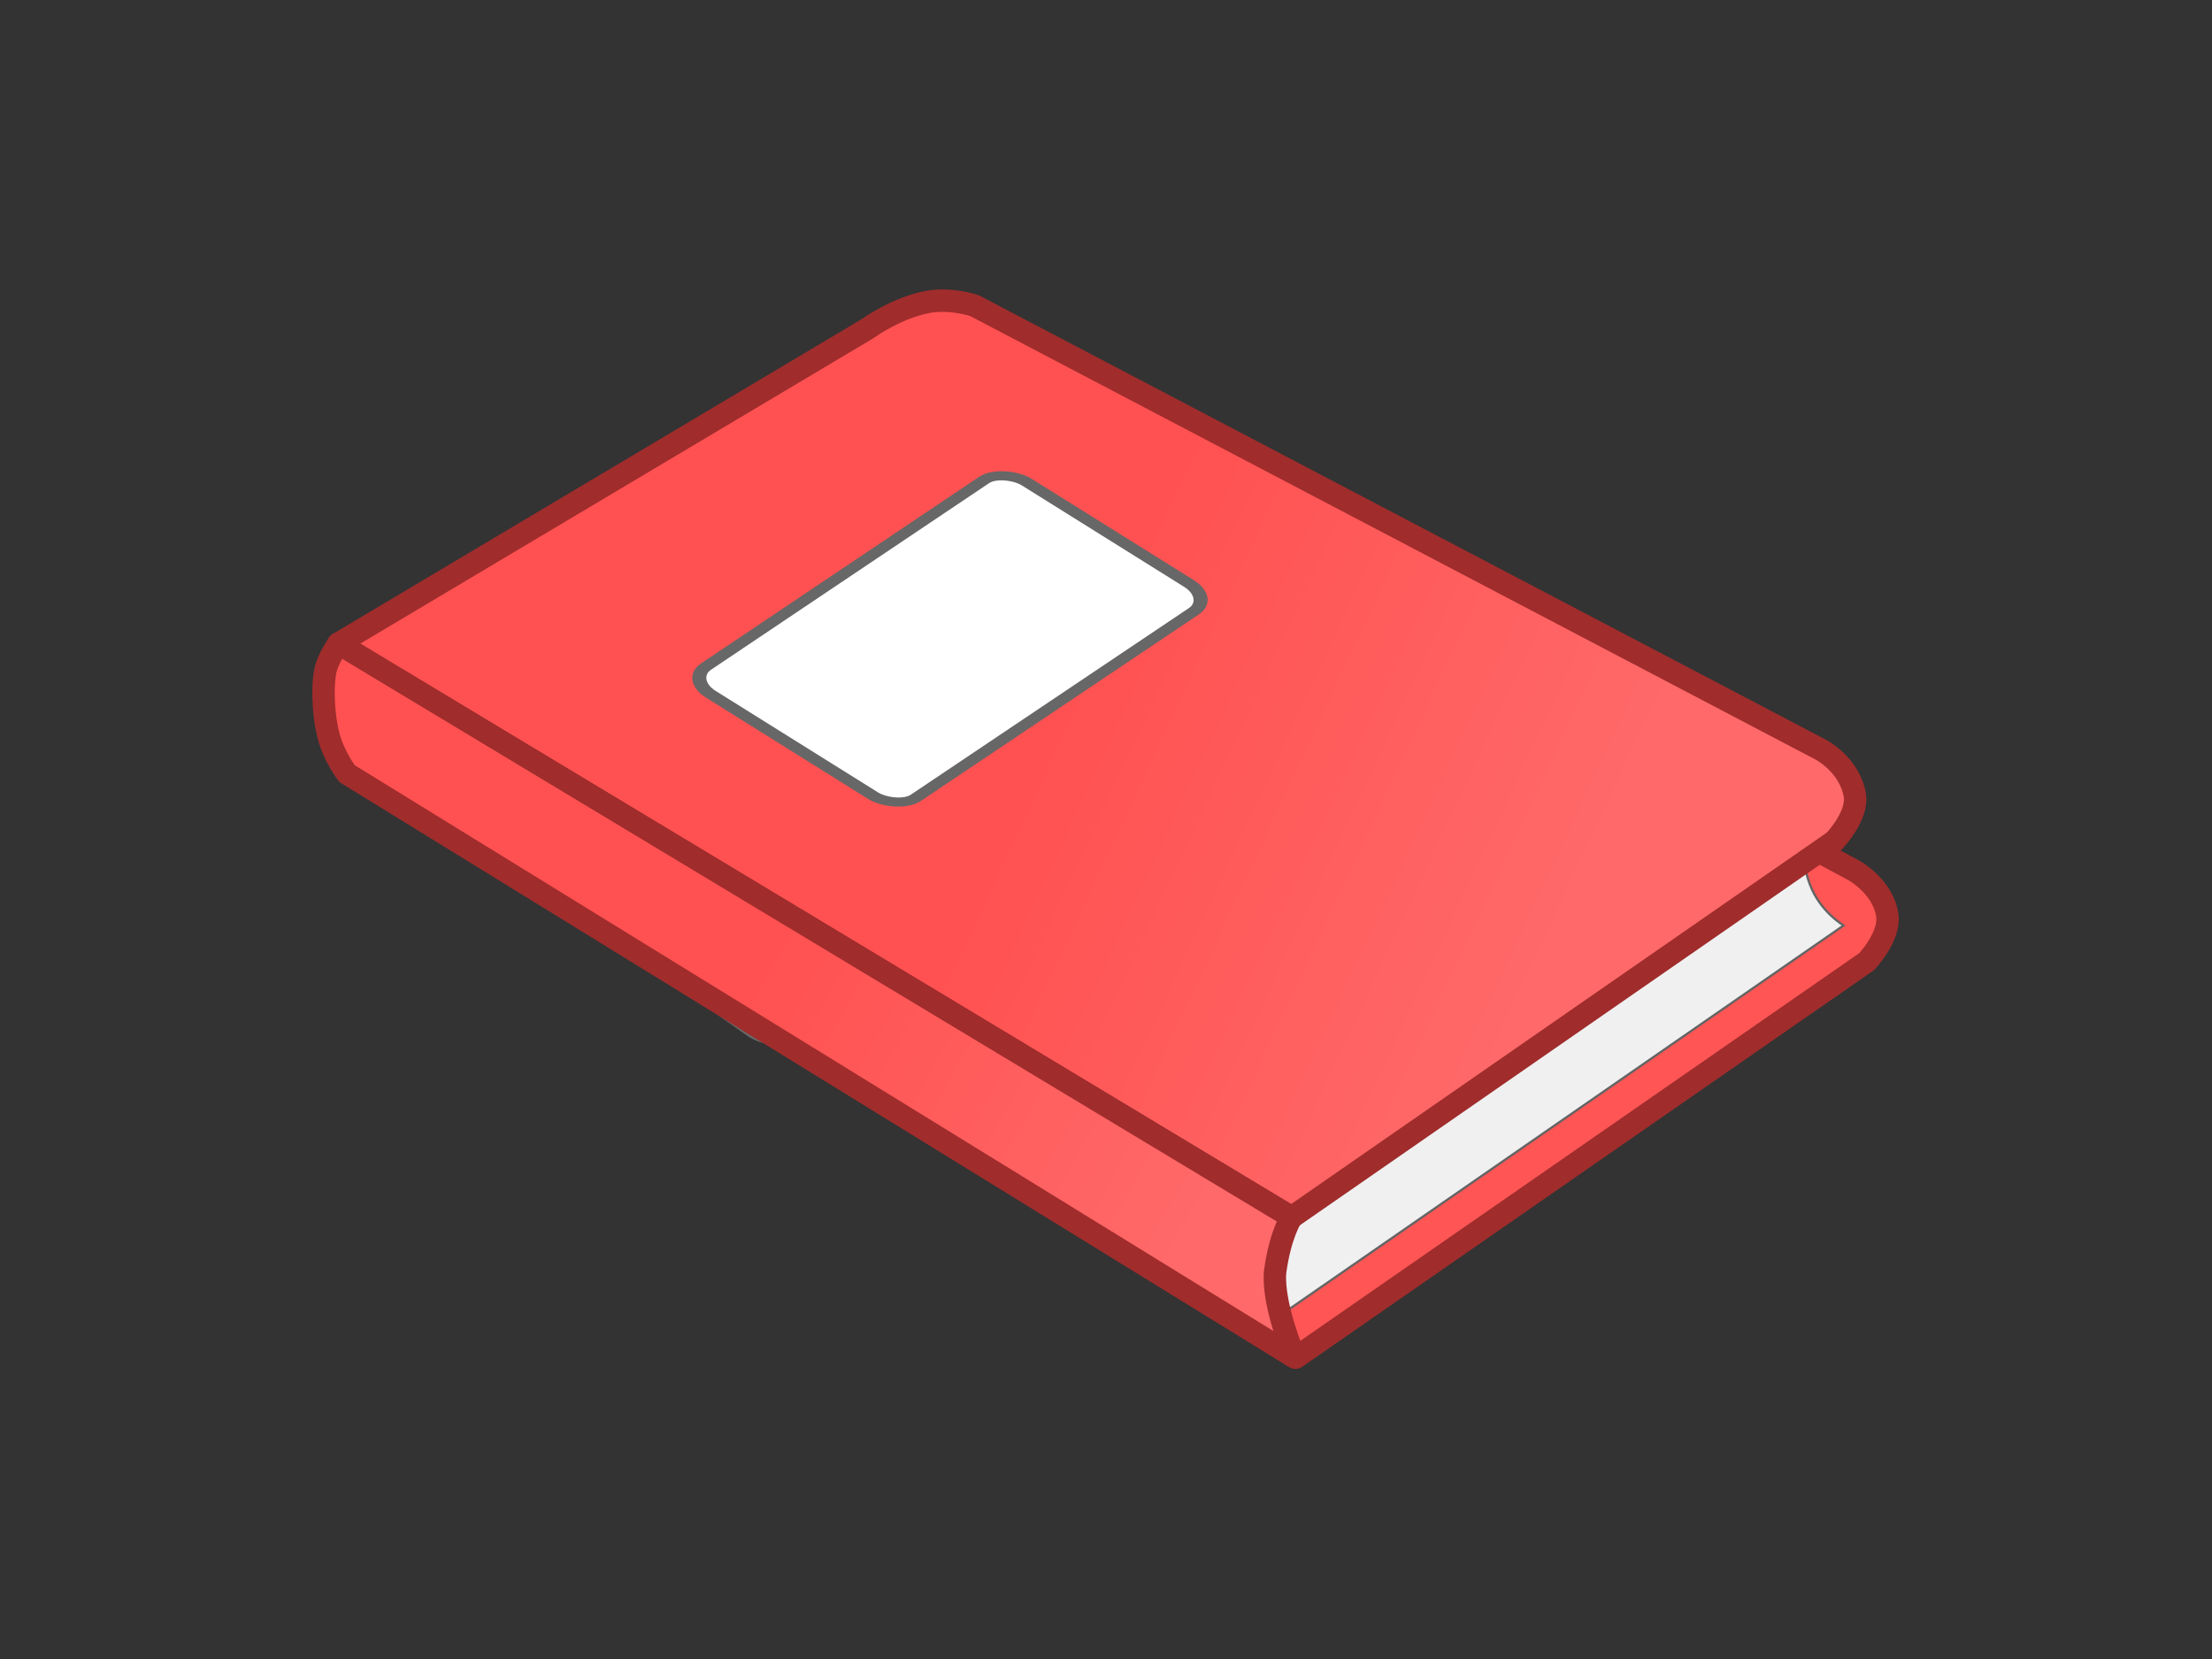 <?xml version="1.0" encoding="UTF-8" standalone="no"?>
<!-- Created with Inkscape (http://www.inkscape.org/) -->

<svg
   xmlns:dc="http://purl.org/dc/elements/1.1/"
   xmlns:cc="http://creativecommons.org/ns#"
   xmlns:rdf="http://www.w3.org/1999/02/22-rdf-syntax-ns#"
   xmlns:svg="http://www.w3.org/2000/svg"
   xmlns="http://www.w3.org/2000/svg"
   xmlns:xlink="http://www.w3.org/1999/xlink"
   xmlns:sodipodi="http://sodipodi.sourceforge.net/DTD/sodipodi-0.dtd"
   xmlns:inkscape="http://www.inkscape.org/namespaces/inkscape"
   width="600"
   height="450"
   id="svg2"
   version="1.1"
   inkscape:version="0.91 r13725"
   sodipodi:docname="digohweli_04.svg"
   viewBox="0 0 600 450"
   inkscape:export-filename="overlay-border.png"
   inkscape:export-xdpi="45"
   inkscape:export-ydpi="45">
  <rect x="0" y="0" width="600" height="450" fill="#333333" stroke="none"/>
  <defs
     id="defs4">
    <marker
       inkscape:isstock="true"
       style="overflow:visible;"
       id="marker8886"
       refX="0.0"
       refY="0.0"
       orient="auto"
       inkscape:stockid="Arrow1Lend">
      <path
         transform="scale(0.8) rotate(180) translate(12.5,0)"
         style="fill-rule:evenodd;stroke:#000000;stroke-width:1pt;stroke-opacity:1;fill:#000000;fill-opacity:1"
         d="M 0.0,0.0 L 5.0,-5.0 L -12.5,0.0 L 5.0,5.0 L 0.0,0.0 z "
         id="path8888" />
    </marker>
    <marker
       inkscape:isstock="true"
       style="overflow:visible;"
       id="marker11709"
       refX="0.0"
       refY="0.0"
       orient="auto"
       inkscape:stockid="Arrow1Lend">
      <path
         transform="scale(0.8) rotate(180) translate(12.5,0)"
         style="fill-rule:evenodd;stroke:#000000;stroke-width:1pt;stroke-opacity:1;fill:#000000;fill-opacity:1"
         d="M 0.0,0.0 L 5.0,-5.0 L -12.5,0.0 L 5.0,5.0 L 0.0,0.0 z "
         id="path11711" />
    </marker>
    <marker
       inkscape:isstock="true"
       style="overflow:visible;"
       id="marker11529"
       refX="0.0"
       refY="0.0"
       orient="auto"
       inkscape:stockid="Arrow1Lend">
      <path
         transform="scale(0.8) rotate(180) translate(12.5,0)"
         style="fill-rule:evenodd;stroke:#000000;stroke-width:1pt;stroke-opacity:1;fill:#000000;fill-opacity:1"
         d="M 0.0,0.0 L 5.0,-5.0 L -12.5,0.0 L 5.0,5.0 L 0.0,0.0 z "
         id="path11531" />
    </marker>
    <marker
       inkscape:stockid="Arrow1Lend"
       orient="auto"
       refY="0.0"
       refX="0.0"
       id="marker9853"
       style="overflow:visible;"
       inkscape:isstock="true">
      <path
         id="path9855"
         d="M 0.0,0.0 L 5.0,-5.0 L -12.5,0.0 L 5.0,5.0 L 0.0,0.0 z "
         style="fill-rule:evenodd;stroke:#000000;stroke-width:1pt;stroke-opacity:1;fill:#000000;fill-opacity:1"
         transform="scale(0.8) rotate(180) translate(12.5,0)" />
    </marker>
    <marker
       inkscape:stockid="Arrow1Lend"
       orient="auto"
       refY="0.0"
       refX="0.0"
       id="marker8843"
       style="overflow:visible;"
       inkscape:isstock="true">
      <path
         id="path8845"
         d="M 0.0,0.0 L 5.0,-5.0 L -12.5,0.0 L 5.0,5.0 L 0.0,0.0 z "
         style="fill-rule:evenodd;stroke:#000000;stroke-width:1pt;stroke-opacity:1;fill:#000000;fill-opacity:1"
         transform="scale(0.8) rotate(180) translate(12.5,0)" />
    </marker>
    <marker
       inkscape:stockid="Arrow1Lend"
       orient="auto"
       refY="0.0"
       refX="0.0"
       id="marker10739"
       style="overflow:visible;"
       inkscape:isstock="true">
      <path
         id="path10741"
         d="M 0.0,0.0 L 5.0,-5.0 L -12.5,0.0 L 5.0,5.0 L 0.0,0.0 z "
         style="fill-rule:evenodd;stroke:#000000;stroke-width:1pt;stroke-opacity:1;fill:#000000;fill-opacity:1"
         transform="scale(0.8) rotate(180) translate(12.5,0)" />
    </marker>
    <linearGradient
       id="linearGradient4302">
      <stop
         style="stop-color:#ebcf70;stop-opacity:1;"
         offset="0"
         id="stop4304" />
      <stop
         style="stop-color:#ffffd3;stop-opacity:1;"
         offset="1"
         id="stop4306" />
    </linearGradient>
    <linearGradient
       id="linearGradient4199">
      <stop
         id="stop4201"
         offset="0"
         style="stop-color:#0009d4;stop-opacity:1;" />
      <stop
         id="stop4203"
         offset="1"
         style="stop-color:#00006d;stop-opacity:1;" />
    </linearGradient>
    <linearGradient
       id="linearGradient4063">
      <stop
         id="stop4065"
         offset="0"
         style="stop-color:#0000ff;stop-opacity:1;" />
      <stop
         id="stop4067"
         offset="1"
         style="stop-color:#34346f;stop-opacity:1;" />
    </linearGradient>
    <linearGradient
       id="linearGradient3927">
      <stop
         id="stop3929"
         offset="0"
         style="stop-color:#0900d4;stop-opacity:1;" />
      <stop
         id="stop3931"
         offset="1"
         style="stop-color:#7f79ff;stop-opacity:1;" />
    </linearGradient>
    <linearGradient
       id="linearGradient4752">
      <stop
         id="stop4754"
         offset="0"
         style="stop-color:#feffd3;stop-opacity:1;" />
      <stop
         id="stop4756"
         offset="1"
         style="stop-color:#ffffff;stop-opacity:1;" />
    </linearGradient>
    <linearGradient
       id="linearGradient4686">
      <stop
         id="stop4688"
         offset="0"
         style="stop-color:#e9afaf;stop-opacity:1;" />
      <stop
         id="stop4690"
         offset="1"
         style="stop-color:#cf5287;stop-opacity:1;" />
    </linearGradient>
    <linearGradient
       id="linearGradient4656">
      <stop
         id="stop4658"
         offset="0"
         style="stop-color:#feffd3;stop-opacity:1;" />
      <stop
         id="stop4660"
         offset="1"
         style="stop-color:#ebce70;stop-opacity:1;" />
    </linearGradient>
    <linearGradient
       id="linearGradient4628">
      <stop
         id="stop4630"
         offset="0"
         style="stop-color:#ffd7b7;stop-opacity:1;" />
      <stop
         id="stop4632"
         offset="1"
         style="stop-color:#ffffb1;stop-opacity:0;" />
    </linearGradient>
    <linearGradient
       id="linearGradient4598">
      <stop
         id="stop4600"
         offset="0"
         style="stop-color:#ff4343;stop-opacity:1;" />
      <stop
         id="stop4602"
         offset="1"
         style="stop-color:#ff8d00;stop-opacity:1;" />
    </linearGradient>
    <linearGradient
       id="linearGradient4560"
       inkscape:collect="always">
      <stop
         id="stop4562"
         offset="0"
         style="stop-color:#ffffff;stop-opacity:1;" />
      <stop
         id="stop4564"
         offset="1"
         style="stop-color:#ffffff;stop-opacity:0;" />
    </linearGradient>
    <linearGradient
       id="linearGradient4542">
      <stop
         id="stop4544"
         offset="0"
         style="stop-color:#800000;stop-opacity:1;" />
      <stop
         id="stop4546"
         offset="1"
         style="stop-color:#3d0000;stop-opacity:1;" />
    </linearGradient>
    <linearGradient
       id="linearGradient4530">
      <stop
         id="stop4532"
         offset="0"
         style="stop-color:#ffffff;stop-opacity:1;" />
      <stop
         style="stop-color:#ffffff;stop-opacity:1;"
         offset="0.5"
         id="stop4540" />
      <stop
         id="stop4534"
         offset="1"
         style="stop-color:#afe6e9;stop-opacity:1;" />
    </linearGradient>
    <linearGradient
       id="linearGradient3858">
      <stop
         id="stop3860"
         offset="0"
         style="stop-color:#000080;stop-opacity:1;" />
      <stop
         id="stop3862"
         offset="1"
         style="stop-color:#000000;stop-opacity:1;" />
    </linearGradient>
    <linearGradient
       gradientUnits="userSpaceOnUse"
       y2="333.021"
       x2="354.353"
       y1="299.807"
       x1="354.72"
       id="linearGradient3874"
       xlink:href="#linearGradient3868"
       inkscape:collect="always"
       gradientTransform="translate(1.994,17.891)" />
    <linearGradient
       id="linearGradient3868">
      <stop
         id="stop3870"
         offset="0"
         style="stop-color:#595959;stop-opacity:1;" />
      <stop
         id="stop3872"
         offset="1"
         style="stop-color:#000000;stop-opacity:1;" />
    </linearGradient>
    <radialGradient
       gradientUnits="userSpaceOnUse"
       gradientTransform="matrix(0.934,-0.357,0.375,0.981,-125.542,134.166)"
       r="26.161"
       fy="404.952"
       fx="357.522"
       cy="404.952"
       cx="357.522"
       id="radialGradient4538"
       xlink:href="#linearGradient4530"
       inkscape:collect="always" />
    <linearGradient
       gradientUnits="userSpaceOnUse"
       y2="390.861"
       x2="431.143"
       y1="415.326"
       x1="384.477"
       id="linearGradient4548"
       xlink:href="#linearGradient4542"
       inkscape:collect="always" />
    <linearGradient
       gradientUnits="userSpaceOnUse"
       y2="414.231"
       x2="423.036"
       y1="397.445"
       x1="409.286"
       id="linearGradient4566"
       xlink:href="#linearGradient4560"
       inkscape:collect="always" />
    <linearGradient
       gradientUnits="userSpaceOnUse"
       y2="239.542"
       x2="361.869"
       y1="247.623"
       x1="380.728"
       id="linearGradient4578"
       xlink:href="#linearGradient4530"
       inkscape:collect="always" />
    <linearGradient
       gradientUnits="userSpaceOnUse"
       y2="247.646"
       x2="411.461"
       y1="261.788"
       x1="436.298"
       id="linearGradient4586"
       xlink:href="#linearGradient4530"
       inkscape:collect="always" />
    <linearGradient
       gradientUnits="userSpaceOnUse"
       y2="179.821"
       x2="452.038"
       y1="137.773"
       x1="421.365"
       id="linearGradient4604"
       xlink:href="#linearGradient4598"
       inkscape:collect="always" />
    <linearGradient
       gradientUnits="userSpaceOnUse"
       y2="225.645"
       x2="546.766"
       y1="232.716"
       x1="531.314"
       id="linearGradient4612"
       xlink:href="#linearGradient4598"
       inkscape:collect="always" />
    <linearGradient
       gradientUnits="userSpaceOnUse"
       y2="199.034"
       x2="581.173"
       y1="214.944"
       x1="560.735"
       id="linearGradient4620"
       xlink:href="#linearGradient4598"
       inkscape:collect="always" />
    <linearGradient
       gradientUnits="userSpaceOnUse"
       y2="225.435"
       x2="442.268"
       y1="181.241"
       x1="449.741"
       id="linearGradient4634"
       xlink:href="#linearGradient4628"
       inkscape:collect="always" />
    <linearGradient
       gradientUnits="userSpaceOnUse"
       y2="213.986"
       x2="386.655"
       y1="185.196"
       x1="388.045"
       id="linearGradient4636"
       xlink:href="#linearGradient4628"
       inkscape:collect="always" />
    <linearGradient
       gradientUnits="userSpaceOnUse"
       y2="321.838"
       x2="468.711"
       y1="298.605"
       x1="461.135"
       id="linearGradient4646"
       xlink:href="#linearGradient4628"
       inkscape:collect="always" />
    <linearGradient
       gradientUnits="userSpaceOnUse"
       y2="173.084"
       x2="370.959"
       y1="138.739"
       x1="342.887"
       id="linearGradient4662"
       xlink:href="#linearGradient4656"
       inkscape:collect="always" />
    <linearGradient
       y2="151.871"
       x2="318.936"
       y1="148.335"
       x1="278.238"
       gradientUnits="userSpaceOnUse"
       id="linearGradient4671"
       xlink:href="#linearGradient4656"
       inkscape:collect="always" />
    <linearGradient
       gradientUnits="userSpaceOnUse"
       y2="158.612"
       x2="553.796"
       y1="227.302"
       x1="510.634"
       id="linearGradient4684"
       xlink:href="#linearGradient4656"
       inkscape:collect="always" />
    <linearGradient
       gradientUnits="userSpaceOnUse"
       y2="127.68"
       x2="558.083"
       y1="169.096"
       x1="513.117"
       id="linearGradient4692"
       xlink:href="#linearGradient4686"
       inkscape:collect="always" />
    <linearGradient
       gradientUnits="userSpaceOnUse"
       y2="136.713"
       x2="312.49"
       y1="157.926"
       x1="271.071"
       id="linearGradient4700"
       xlink:href="#linearGradient4686"
       inkscape:collect="always" />
    <linearGradient
       gradientUnits="userSpaceOnUse"
       y2="104.017"
       x2="560.947"
       y1="81.289"
       x1="569.427"
       id="linearGradient4710"
       xlink:href="#linearGradient4628"
       inkscape:collect="always" />
    <linearGradient
       gradientUnits="userSpaceOnUse"
       y2="96.507"
       x2="605.084"
       y1="83.754"
       x1="613.036"
       id="linearGradient4722"
       xlink:href="#linearGradient4628"
       inkscape:collect="always" />
    <linearGradient
       gradientUnits="userSpaceOnUse"
       y2="114.336"
       x2="330.062"
       y1="76.96"
       x1="341.965"
       id="linearGradient4732"
       xlink:href="#linearGradient4628"
       inkscape:collect="always" />
    <linearGradient
       gradientUnits="userSpaceOnUse"
       y2="106.921"
       x2="369.471"
       y1="74.596"
       x1="366.938"
       id="linearGradient4750"
       xlink:href="#linearGradient4628"
       inkscape:collect="always" />
    <linearGradient
       gradientUnits="userSpaceOnUse"
       y2="352.765"
       x2="422.281"
       y1="272.963"
       x1="423.429"
       id="linearGradient4758"
       xlink:href="#linearGradient4752"
       inkscape:collect="always" />
    <linearGradient
       gradientUnits="userSpaceOnUse"
       y2="321.902"
       x2="308.864"
       y1="279.728"
       x1="294.389"
       id="linearGradient4768"
       xlink:href="#linearGradient4628"
       inkscape:collect="always" />
    <clipPath
       id="clipPath20">
      <path
         id="path22"
         d="m1 3.44h15v9h-15v-9z"
         inkscape:connector-curvature="0" />
    </clipPath>
    <mask
       id="mask24">
      <g
         id="g26">
        <g
           id="g28"
           clip-path="url(#clipPath20)">
          <path
             id="path30"
             style="fill:#000000;fill-opacity:.148"
             d="m1 3.44h15v9h-15v-9z"
             inkscape:connector-curvature="0" />
        </g>
      </g>
    </mask>
    <clipPath
       id="clipPath36">
      <path
         id="path38"
         d="m1 3.44h15v9h-15v-9z"
         inkscape:connector-curvature="0" />
    </clipPath>
    <clipPath
       id="clipPath40">
      <path
         id="path42"
         d="m1 4h15v9h-15v-9z"
         inkscape:connector-curvature="0" />
    </clipPath>
    <clipPath
       id="clipPath64">
      <path
         id="path66"
         d="m1 3.44h15v9h-15v-9z"
         inkscape:connector-curvature="0" />
    </clipPath>
    <mask
       id="mask68">
      <g
         id="g70">
        <g
           id="g72"
           clip-path="url(#clipPath64)">
          <path
             id="path74"
             style="fill:#000000;fill-opacity:.191"
             d="m1 3.44h15v9h-15v-9z"
             inkscape:connector-curvature="0" />
        </g>
      </g>
    </mask>
    <clipPath
       id="clipPath80">
      <path
         id="path82"
         d="m1 3.44h15v9h-15v-9z"
         inkscape:connector-curvature="0" />
    </clipPath>
    <clipPath
       id="clipPath84">
      <path
         id="path86"
         d="m1 4h15v9h-15v-9z"
         inkscape:connector-curvature="0" />
    </clipPath>
    <clipPath
       id="clipPath108">
      <path
         id="path110"
         d="m2 7.44h4v4h-4v-4z"
         inkscape:connector-curvature="0" />
    </clipPath>
    <mask
       id="mask112">
      <g
         id="g114">
        <g
           id="g116"
           clip-path="url(#clipPath108)">
          <path
             id="path118"
             style="fill:#000000;fill-opacity:.199"
             d="m2 7.44h4v4h-4v-4z"
             inkscape:connector-curvature="0" />
        </g>
      </g>
    </mask>
    <clipPath
       id="clipPath124">
      <path
         id="path126"
         d="m2 7.44h4v4h-4v-4z"
         inkscape:connector-curvature="0" />
    </clipPath>
    <clipPath
       id="clipPath128">
      <path
         id="path130"
         d="m2 8h4v4h-4v-4z"
         inkscape:connector-curvature="0" />
    </clipPath>
    <clipPath
       id="clipPath152">
      <path
         id="path154"
         d="m6 6.44h7v5h-7v-5z"
         inkscape:connector-curvature="0" />
    </clipPath>
    <mask
       id="mask156">
      <g
         id="g158">
        <g
           id="g160"
           clip-path="url(#clipPath152)">
          <path
             id="path162"
             style="fill:#000000;fill-opacity:.199"
             d="m6 6.44h7v5h-7v-5z"
             inkscape:connector-curvature="0" />
        </g>
      </g>
    </mask>
    <clipPath
       id="clipPath168">
      <path
         id="path170"
         d="m6 6.44h7v5h-7v-5z"
         inkscape:connector-curvature="0" />
    </clipPath>
    <clipPath
       id="clipPath172">
      <path
         id="path174"
         d="m6 7h7v5h-7v-5z"
         inkscape:connector-curvature="0" />
    </clipPath>
    <clipPath
       id="clipPath20-1">
      <path
         id="path22-2"
         d="m1 3.44h15v9h-15v-9z"
         inkscape:connector-curvature="0" />
    </clipPath>
    <mask
       id="mask24-7">
      <g
         id="g26-0">
        <g
           id="g28-9"
           clip-path="url(#clipPath20-1)">
          <path
             id="path30-3"
             style="fill:#000000;fill-opacity:.148"
             d="m1 3.44h15v9h-15v-9z"
             inkscape:connector-curvature="0" />
        </g>
      </g>
    </mask>
    <clipPath
       id="clipPath36-6">
      <path
         id="path38-0"
         d="m1 3.44h15v9h-15v-9z"
         inkscape:connector-curvature="0" />
    </clipPath>
    <clipPath
       id="clipPath40-6">
      <path
         id="path42-2"
         d="m1 4h15v9h-15v-9z"
         inkscape:connector-curvature="0" />
    </clipPath>
    <clipPath
       id="clipPath64-6">
      <path
         id="path66-1"
         d="m1 3.44h15v9h-15v-9z"
         inkscape:connector-curvature="0" />
    </clipPath>
    <mask
       id="mask68-8">
      <g
         id="g70-7">
        <g
           id="g72-9"
           clip-path="url(#clipPath64-6)">
          <path
             id="path74-2"
             style="fill:#000000;fill-opacity:.191"
             d="m1 3.44h15v9h-15v-9z"
             inkscape:connector-curvature="0" />
        </g>
      </g>
    </mask>
    <clipPath
       id="clipPath80-0">
      <path
         id="path82-2"
         d="m1 3.44h15v9h-15v-9z"
         inkscape:connector-curvature="0" />
    </clipPath>
    <clipPath
       id="clipPath84-3">
      <path
         id="path86-7"
         d="m1 4h15v9h-15v-9z"
         inkscape:connector-curvature="0" />
    </clipPath>
    <clipPath
       id="clipPath108-5">
      <path
         id="path110-9"
         d="m2 7.44h4v4h-4v-4z"
         inkscape:connector-curvature="0" />
    </clipPath>
    <mask
       id="mask112-2">
      <g
         id="g114-2">
        <g
           id="g116-8"
           clip-path="url(#clipPath108-5)">
          <path
             id="path118-9"
             style="fill:#000000;fill-opacity:.199"
             d="m2 7.44h4v4h-4v-4z"
             inkscape:connector-curvature="0" />
        </g>
      </g>
    </mask>
    <clipPath
       id="clipPath124-7">
      <path
         id="path126-3"
         d="m2 7.44h4v4h-4v-4z"
         inkscape:connector-curvature="0" />
    </clipPath>
    <clipPath
       id="clipPath128-6">
      <path
         id="path130-1"
         d="m2 8h4v4h-4v-4z"
         inkscape:connector-curvature="0" />
    </clipPath>
    <clipPath
       id="clipPath152-2">
      <path
         id="path154-9"
         d="m6 6.44h7v5h-7v-5z"
         inkscape:connector-curvature="0" />
    </clipPath>
    <mask
       id="mask156-3">
      <g
         id="g158-1">
        <g
           id="g160-9"
           clip-path="url(#clipPath152-2)">
          <path
             id="path162-4"
             style="fill:#000000;fill-opacity:.199"
             d="m6 6.44h7v5h-7v-5z"
             inkscape:connector-curvature="0" />
        </g>
      </g>
    </mask>
    <clipPath
       id="clipPath168-7">
      <path
         id="path170-8"
         d="m6 6.44h7v5h-7v-5z"
         inkscape:connector-curvature="0" />
    </clipPath>
    <clipPath
       id="clipPath172-4">
      <path
         id="path174-5"
         d="m6 7h7v5h-7v-5z"
         inkscape:connector-curvature="0" />
    </clipPath>
    <linearGradient
       x1="10.747"
       y1="-14.75"
       gradientTransform="matrix(0.189,-0.612,-0.612,-0.189,0.039,15.382)"
       x2="28.199"
       gradientUnits="userSpaceOnUse"
       y2="-14.75"
       id="linearGradient24">
      <stop
         offset="0"
         style="stop-color:#b39345"
         id="stop26" />
      <stop
         offset="1"
         style="stop-color:#6e5720"
         id="stop28" />
    </linearGradient>
    <linearGradient
       x1="7.807"
       y1="-17.502"
       gradientTransform="matrix(0.189,-0.612,-0.612,-0.189,0.039,15.382)"
       x2="12.386"
       gradientUnits="userSpaceOnUse"
       y2="-17.502"
       id="linearGradient42">
      <stop
         offset="0"
         style="stop-color:#997e38"
         id="stop44" />
      <stop
         offset="1"
         style="stop-color:#9c7f3a"
         id="stop46" />
    </linearGradient>
    <clipPath
       id="clipPath54">
      <path
         inkscape:connector-curvature="0"
         d="m1-0.636h24v16h-24v-16z"
         id="path56" />
    </clipPath>
    <mask
       id="mask58">
      <g
         id="g60">
        <g
           clip-path="url(#clipPath54)"
           id="g62">
          <path
             inkscape:connector-curvature="0"
             d="m1-0.636h24v16h-24v-16z"
             style="fill:#000000;fill-opacity:.121"
             id="path64" />
        </g>
      </g>
    </mask>
    <clipPath
       id="clipPath70">
      <path
         inkscape:connector-curvature="0"
         d="m1-0.636h24v16h-24v-16z"
         id="path72" />
    </clipPath>
    <clipPath
       id="clipPath74">
      <path
         inkscape:connector-curvature="0"
         d="m1 0h24v16h-24v-16z"
         id="path76" />
    </clipPath>
    <clipPath
       id="clipPath98">
      <path
         inkscape:connector-curvature="0"
         d="m12 11.364h5v4h-5v-4z"
         id="path100" />
    </clipPath>
    <mask
       id="mask102">
      <g
         id="g104">
        <g
           clip-path="url(#clipPath98)"
           id="g106">
          <path
             inkscape:connector-curvature="0"
             d="m12 11.364h5v4h-5v-4z"
             style="fill:#000000;fill-opacity:0.07"
             id="path108" />
        </g>
      </g>
    </mask>
    <clipPath
       id="clipPath114">
      <path
         inkscape:connector-curvature="0"
         d="m12 11.364h5v4h-5v-4z"
         id="path116" />
    </clipPath>
    <clipPath
       id="clipPath118">
      <path
         inkscape:connector-curvature="0"
         d="m12 12h5v4h-5v-4z"
         id="path120" />
    </clipPath>
    <clipPath
       id="clipPath142">
      <path
         inkscape:connector-curvature="0"
         d="m12 11.364h5v3h-5v-3z"
         id="path144" />
    </clipPath>
    <mask
       id="mask146">
      <g
         id="g148">
        <g
           clip-path="url(#clipPath142)"
           id="g150">
          <path
             inkscape:connector-curvature="0"
             d="m12 11.364h5v3h-5v-3z"
             style="fill:#000000;fill-opacity:.102"
             id="path152" />
        </g>
      </g>
    </mask>
    <clipPath
       id="clipPath158">
      <path
         inkscape:connector-curvature="0"
         d="m12 11.364h5v3h-5v-3z"
         id="path160" />
    </clipPath>
    <clipPath
       id="clipPath162">
      <path
         inkscape:connector-curvature="0"
         d="m12 12h5v3h-5v-3z"
         id="path164" />
    </clipPath>
    <clipPath
       id="clipPath186">
      <path
         inkscape:connector-curvature="0"
         d="m12 12.364h4v1h-4v-1z"
         id="path188" />
    </clipPath>
    <mask
       id="mask190">
      <g
         id="g192">
        <g
           clip-path="url(#clipPath186)"
           id="g194">
          <path
             inkscape:connector-curvature="0"
             d="m12 12.364h4v1h-4v-1z"
             style="fill:#000000;fill-opacity:.301"
             id="path196" />
        </g>
      </g>
    </mask>
    <clipPath
       id="clipPath202">
      <path
         inkscape:connector-curvature="0"
         d="m12 12.364h4v1h-4v-1z"
         id="path204" />
    </clipPath>
    <clipPath
       id="clipPath206">
      <path
         inkscape:connector-curvature="0"
         d="m12 13h4v1h-4v-1z"
         id="path208" />
    </clipPath>
    <clipPath
       id="clipPath230">
      <path
         inkscape:connector-curvature="0"
         d="m2-0.636h23v14h-23v-14z"
         id="path232" />
    </clipPath>
    <mask
       id="mask234">
      <g
         id="g236">
        <g
           clip-path="url(#clipPath230)"
           id="g238">
          <path
             inkscape:connector-curvature="0"
             d="m2-0.636h23v14h-23v-14z"
             style="fill:#000000;fill-opacity:.191"
             id="path240" />
        </g>
      </g>
    </mask>
    <clipPath
       id="clipPath246">
      <path
         inkscape:connector-curvature="0"
         d="m2-0.636h23v14h-23v-14z"
         id="path248" />
    </clipPath>
    <clipPath
       id="clipPath250">
      <path
         inkscape:connector-curvature="0"
         d="m2 0h23v14h-23v-14z"
         id="path252" />
    </clipPath>
    <linearGradient
       x1="16.828"
       y1="-10.054"
       gradientTransform="matrix(0.187,-0.612,-0.612,-0.187,0.039,15.382)"
       x2="18.37"
       gradientUnits="userSpaceOnUse"
       y2="-10.054"
       id="linearGradient280">
      <stop
         offset="0"
         style="stop-color:#856629"
         id="stop282" />
      <stop
         offset=".988"
         style="stop-color:#96782d"
         id="stop284" />
      <stop
         offset="1"
         style="stop-color:#96782d"
         id="stop286" />
    </linearGradient>
    <linearGradient
       x1="9.582"
       y1="-7.394"
       gradientTransform="matrix(0.176,-0.615,-0.615,-0.176,0.039,15.382)"
       x2="10.128"
       gradientUnits="userSpaceOnUse"
       y2="-7.394"
       id="linearGradient300">
      <stop
         offset="0"
         style="stop-color:#7a5e26"
         id="stop302" />
      <stop
         offset=".988"
         style="stop-color:#96782d"
         id="stop304" />
      <stop
         offset="1"
         style="stop-color:#96782d"
         id="stop306" />
    </linearGradient>
    <linearGradient
       x1="14.923"
       y1="-15.044"
       gradientTransform="matrix(0.19,-0.611,-0.611,-0.19,0.039,15.382)"
       x2="16.101"
       gradientUnits="userSpaceOnUse"
       y2="-15.044"
       id="linearGradient320">
      <stop
         offset="0"
         style="stop-color:#8f6e2c"
         id="stop322" />
      <stop
         offset=".988"
         style="stop-color:#9e7f2f"
         id="stop324" />
      <stop
         offset="1"
         style="stop-color:#9e7f2f"
         id="stop326" />
    </linearGradient>
    <linearGradient
       x1="20.671"
       y1="-.731"
       gradientTransform="matrix(0.19,-0.611,-0.611,-0.19,0.039,15.382)"
       x2="21.43"
       gradientUnits="userSpaceOnUse"
       y2="-.731"
       id="linearGradient340">
      <stop
         offset="0"
         style="stop-color:#7a5e26"
         id="stop342" />
      <stop
         offset=".988"
         style="stop-color:#96782d"
         id="stop344" />
      <stop
         offset="1"
         style="stop-color:#96782d"
         id="stop346" />
    </linearGradient>
    <linearGradient
       x1="22.357"
       y1="-14.24"
       gradientTransform="matrix(0.197,-0.609,-0.609,-0.197,0.039,15.382)"
       x2="23.33"
       gradientUnits="userSpaceOnUse"
       y2="-14.24"
       id="linearGradient360">
      <stop
         offset="0"
         style="stop-color:#7a5e26"
         id="stop362" />
      <stop
         offset=".988"
         style="stop-color:#96782d"
         id="stop364" />
      <stop
         offset="1"
         style="stop-color:#96782d"
         id="stop366" />
    </linearGradient>
    <linearGradient
       x1="12.678"
       y1="-21.669"
       gradientTransform="matrix(0.179,-0.614,-0.614,-0.179,0.038,15.382)"
       x2="13.303"
       gradientUnits="userSpaceOnUse"
       y2="-21.669"
       id="linearGradient380">
      <stop
         offset="0"
         style="stop-color:#a17c31"
         id="stop382" />
      <stop
         offset=".988"
         style="stop-color:#a18130"
         id="stop384" />
      <stop
         offset="1"
         style="stop-color:#a18130"
         id="stop386" />
    </linearGradient>
    <linearGradient
       x1="17.092"
       y1="-24.666"
       gradientTransform="matrix(0.197,-0.609,-0.609,-0.197,0.038,15.382)"
       x2="17.986"
       gradientUnits="userSpaceOnUse"
       y2="-24.666"
       id="linearGradient400">
      <stop
         offset="0"
         style="stop-color:#91702d"
         id="stop402" />
      <stop
         offset=".988"
         style="stop-color:#a38332"
         id="stop404" />
      <stop
         offset="1"
         style="stop-color:#a38332"
         id="stop406" />
    </linearGradient>
    <linearGradient
       x1="19.289"
       y1="-19.65"
       gradientTransform="matrix(0.193,-0.61,-0.61,-0.193,0.038,15.382)"
       x2="20.285"
       gradientUnits="userSpaceOnUse"
       y2="-19.65"
       id="linearGradient420">
      <stop
         offset="0"
         style="stop-color:#856629"
         id="stop422" />
      <stop
         offset=".988"
         style="stop-color:#96782d"
         id="stop424" />
      <stop
         offset="1"
         style="stop-color:#96782d"
         id="stop426" />
    </linearGradient>
    <linearGradient
       x1="20.586"
       y1="-23.537"
       gradientTransform="matrix(0.184,-0.613,-0.613,-0.184,0.039,15.382)"
       x2="21.108"
       gradientUnits="userSpaceOnUse"
       y2="-23.537"
       id="linearGradient440">
      <stop
         offset="0"
         style="stop-color:#7a5e26"
         id="stop442" />
      <stop
         offset=".988"
         style="stop-color:#96782d"
         id="stop444" />
      <stop
         offset="1"
         style="stop-color:#96782d"
         id="stop446" />
    </linearGradient>
    <linearGradient
       x1="11.342"
       y1="-28.876"
       gradientTransform="matrix(0.184,-0.613,-0.613,-0.184,0.039,15.382)"
       x2="12.125"
       gradientUnits="userSpaceOnUse"
       y2="-28.876"
       id="linearGradient460">
      <stop
         offset="0"
         style="stop-color:#ab8435"
         id="stop462" />
      <stop
         offset=".988"
         style="stop-color:#997b2e"
         id="stop464" />
      <stop
         offset="1"
         style="stop-color:#997b2e"
         id="stop466" />
    </linearGradient>
    <linearGradient
       x1="14.22"
       y1="-30.062"
       gradientTransform="matrix(0.185,-0.613,-0.613,-0.185,0.039,15.382)"
       x2="15.343"
       gradientUnits="userSpaceOnUse"
       y2="-30.062"
       id="linearGradient480">
      <stop
         offset="0"
         style="stop-color:#96742e"
         id="stop482" />
      <stop
         offset=".988"
         style="stop-color:#a38332"
         id="stop484" />
      <stop
         offset="1"
         style="stop-color:#a38332"
         id="stop486" />
    </linearGradient>
    <linearGradient
       x1="16.174"
       y1="-29.13"
       gradientTransform="matrix(0.184,-0.613,-0.613,-0.184,0.039,15.382)"
       x2="16.957"
       gradientUnits="userSpaceOnUse"
       y2="-29.13"
       id="linearGradient500">
      <stop
         offset="0"
         style="stop-color:#96742e"
         id="stop502" />
      <stop
         offset=".988"
         style="stop-color:#a38332"
         id="stop504" />
      <stop
         offset="1"
         style="stop-color:#a38332"
         id="stop506" />
    </linearGradient>
    <linearGradient
       x1="10.781"
       y1="-31.505"
       gradientTransform="matrix(0.178,-0.615,-0.615,-0.178,0.039,15.382)"
       x2="11.588"
       gradientUnits="userSpaceOnUse"
       y2="-31.505"
       id="linearGradient520">
      <stop
         offset="0"
         style="stop-color:#ab8435"
         id="stop522" />
      <stop
         offset=".988"
         style="stop-color:#997b2e"
         id="stop524" />
      <stop
         offset="1"
         style="stop-color:#997b2e"
         id="stop526" />
    </linearGradient>
    <linearGradient
       x1="9.784"
       y1="-24.206"
       gradientTransform="matrix(0.194,-0.61,-0.61,-0.194,0.039,15.382)"
       x2="10.361"
       gradientUnits="userSpaceOnUse"
       y2="-24.206"
       id="linearGradient540">
      <stop
         offset="0"
         style="stop-color:#ab8435"
         id="stop542" />
      <stop
         offset=".988"
         style="stop-color:#997b2e"
         id="stop544" />
      <stop
         offset="1"
         style="stop-color:#997b2e"
         id="stop546" />
    </linearGradient>
    <linearGradient
       x1="17.88"
       y1="2.718"
       gradientTransform="matrix(0.19,-0.611,-0.611,-0.19,0.039,15.382)"
       x2="18.64"
       gradientUnits="userSpaceOnUse"
       y2="2.718"
       id="linearGradient560">
      <stop
         offset="0"
         style="stop-color:#7a5e26"
         id="stop562" />
      <stop
         offset=".988"
         style="stop-color:#96782d"
         id="stop564" />
      <stop
         offset="1"
         style="stop-color:#96782d"
         id="stop566" />
    </linearGradient>
    <linearGradient
       x1="23.119"
       y1="-6.25"
       gradientTransform="matrix(0.178,-0.615,-0.615,-0.178,0.039,15.382)"
       x2="23.926"
       gradientUnits="userSpaceOnUse"
       y2="-6.25"
       id="linearGradient580">
      <stop
         offset="0"
         style="stop-color:#7a5e26"
         id="stop582" />
      <stop
         offset=".988"
         style="stop-color:#96782d"
         id="stop584" />
      <stop
         offset="1"
         style="stop-color:#96782d"
         id="stop586" />
    </linearGradient>
    <clipPath
       id="clipPath594">
      <path
         inkscape:connector-curvature="0"
         d="m0 1.364h12v12h-12v-12z"
         id="path596" />
    </clipPath>
    <mask
       id="mask598">
      <g
         id="g600">
        <g
           clip-path="url(#clipPath594)"
           id="g602">
          <path
             inkscape:connector-curvature="0"
             d="m0 1.364h12v12h-12v-12z"
             style="fill:#000000;fill-opacity:0.07"
             id="path604" />
        </g>
      </g>
    </mask>
    <clipPath
       id="clipPath610">
      <path
         inkscape:connector-curvature="0"
         d="m0 1.364h12v12h-12v-12z"
         id="path612" />
    </clipPath>
    <clipPath
       id="clipPath614">
      <path
         inkscape:connector-curvature="0"
         d="m0 2h12v12h-12v-12z"
         id="path616" />
    </clipPath>
    <clipPath
       id="clipPath638">
      <path
         inkscape:connector-curvature="0"
         d="m0 4.364h8v8h-8v-8z"
         id="path640" />
    </clipPath>
    <mask
       id="mask642">
      <g
         id="g644">
        <g
           clip-path="url(#clipPath638)"
           id="g646">
          <path
             inkscape:connector-curvature="0"
             d="m0 4.364h8v8h-8v-8z"
             style="fill:#000000;fill-opacity:.102"
             id="path648" />
        </g>
      </g>
    </mask>
    <clipPath
       id="clipPath654">
      <path
         inkscape:connector-curvature="0"
         d="m0 4.364h8v8h-8v-8z"
         id="path656" />
    </clipPath>
    <clipPath
       id="clipPath658">
      <path
         inkscape:connector-curvature="0"
         d="m0 5h8v8h-8v-8z"
         id="path660" />
    </clipPath>
    <clipPath
       id="clipPath682">
      <path
         inkscape:connector-curvature="0"
         d="m2 7.364h3v4h-3v-4z"
         id="path684" />
    </clipPath>
    <mask
       id="mask686">
      <g
         id="g688">
        <g
           clip-path="url(#clipPath682)"
           id="g690">
          <path
             inkscape:connector-curvature="0"
             d="m2 7.364h3v4h-3v-4z"
             style="fill:#000000;fill-opacity:.301"
             id="path692" />
        </g>
      </g>
    </mask>
    <clipPath
       id="clipPath698">
      <path
         inkscape:connector-curvature="0"
         d="m2 7.364h3v4h-3v-4z"
         id="path700" />
    </clipPath>
    <clipPath
       id="clipPath702">
      <path
         inkscape:connector-curvature="0"
         d="m2 8h3v4h-3v-4z"
         id="path704" />
    </clipPath>
    <clipPath
       id="clipPath18">
      <path
         inkscape:connector-curvature="0"
         d="m0-0.934h175v42h-175v-42z"
         id="path20" />
    </clipPath>
    <mask
       id="mask22">
      <g
         id="g24">
        <g
           clip-path="url(#clipPath18)"
           id="g26-06">
          <path
             inkscape:connector-curvature="0"
             d="m0-0.934h175v42h-175v-42z"
             style="fill:#000000;fill-opacity:.629"
             id="path28" />
        </g>
      </g>
    </mask>
    <clipPath
       id="clipPath34">
      <path
         inkscape:connector-curvature="0"
         d="m0-0.934h175v42h-175v-42z"
         id="path36" />
    </clipPath>
    <clipPath
       id="clipPath38">
      <path
         inkscape:connector-curvature="0"
         d="m0 0h175v42h-175v-42z"
         id="path40" />
    </clipPath>
    <clipPath
       id="clipPath42">
      <path
         inkscape:connector-curvature="0"
         d="m174.04 21.375c0-5.656-8.492-10.48-25.48-14.48-16.99-3.973-37.5-5.961-61.56-5.961-24.027 0-44.535 1.988-61.52 5.961-16.988 4-25.48 8.824-25.48 14.48 0 5.652 8.492 10.465 25.48 14.437 16.985 4 37.493 6 61.52 6s44.547-2 61.559-6c16.988-3.972 25.48-8.785 25.48-14.437z"
         id="path44" />
    </clipPath>
    <clipPath
       id="clipPath46">
      <path
         inkscape:connector-curvature="0"
         d="m0-139.9h218.75v229.56h-218.75v-229.56z"
         id="path48-8" />
    </clipPath>
    <radialGradient
       r="93.738"
       cx="108.4"
       cy="-25.85"
       gradientUnits="userSpaceOnUse"
       id="radialGradient50">
      <stop
         offset="0"
         style="stop-color:#ffffff;stop-opacity:.62"
         id="stop52" />
      <stop
         offset="1"
         style="stop-color:#ffffff;stop-opacity:0"
         id="stop54" />
    </radialGradient>
    <mask
       id="mask56">
      <g
         id="g58">
        <g
           clip-path="url(#clipPath46)"
           id="g60-9">
          <path
             inkscape:connector-curvature="0"
             d="m0-139.9h218.75v229.56h-218.75v-229.56z"
             style="fill:url(#radialGradient50)"
             id="path62" />
        </g>
      </g>
    </mask>
    <radialGradient
       r="93.738"
       cx="108.4"
       cy="-25.85"
       gradientUnits="userSpaceOnUse"
       id="radialGradient64">
      <stop
         offset="0"
         style="stop-color:#000000"
         id="stop66" />
      <stop
         offset="1"
         style="stop-color:#000000"
         id="stop68" />
    </radialGradient>
    <clipPath
       id="clipPath100">
      <path
         inkscape:connector-curvature="0"
         d="m14 9.066h138v23h-138v-23z"
         id="path102" />
    </clipPath>
    <mask
       id="mask104">
      <g
         id="g106-2">
        <g
           clip-path="url(#clipPath100)"
           id="g108">
          <path
             inkscape:connector-curvature="0"
             d="m14 9.066h138v23h-138v-23z"
             style="fill:#000000;fill-opacity:.141"
             id="path110-6" />
        </g>
      </g>
    </mask>
    <clipPath
       id="clipPath116">
      <path
         inkscape:connector-curvature="0"
         d="m14 9.066h138v23h-138v-23z"
         id="path118-6" />
    </clipPath>
    <clipPath
       id="clipPath120">
      <path
         inkscape:connector-curvature="0"
         d="m14 10h138v23h-138v-23z"
         id="path122" />
    </clipPath>
    <radialGradient
       r="83.328"
       gradientTransform="matrix(-.006 .8 .8 .006 365.98 -12945)"
       cx="16199"
       cy="-226.49"
       gradientUnits="userSpaceOnUse"
       id="radialGradient150">
      <stop
         offset="0"
         style="stop-color:#74debe"
         id="stop152" />
      <stop
         offset=".235"
         style="stop-color:#78e0c0"
         id="stop154" />
      <stop
         offset="0.451"
         style="stop-color:#84e5c8"
         id="stop158" />
      <stop
         offset=".663"
         style="stop-color:#99edd3"
         id="stop160" />
      <stop
         offset=".878"
         style="stop-color:#b5f9e4"
         id="stop162" />
      <stop
         offset=".977"
         style="stop-color:#c4ffed"
         id="stop164" />
      <stop
         offset="1"
         style="stop-color:#c4ffed"
         id="stop166" />
    </radialGradient>
    <clipPath
       id="clipPath188">
      <path
         inkscape:connector-curvature="0"
         d="m93 12.066h52v52h-52v-52z"
         id="path190" />
    </clipPath>
    <mask
       id="mask192">
      <g
         id="g194-4">
        <g
           clip-path="url(#clipPath188)"
           id="g196">
          <path
             inkscape:connector-curvature="0"
             d="m93 12.066h52v52h-52v-52z"
             style="fill:#000000;fill-opacity:.43"
             id="path198" />
        </g>
      </g>
    </mask>
    <clipPath
       id="clipPath204">
      <path
         inkscape:connector-curvature="0"
         d="m93 12.066h52v52h-52v-52z"
         id="path206" />
    </clipPath>
    <clipPath
       id="clipPath208">
      <path
         inkscape:connector-curvature="0"
         d="m93 13h52v52h-52v-52z"
         id="path210" />
    </clipPath>
    <clipPath
       id="clipPath18-7">
      <path
         inkscape:connector-curvature="0"
         d="m0 0h164v36h-164v-36z"
         id="path20-7" />
    </clipPath>
    <mask
       id="mask22-1">
      <g
         id="g24-1">
        <g
           clip-path="url(#clipPath18-7)"
           id="g26-5">
          <path
             inkscape:connector-curvature="0"
             d="m0 0h164v36h-164v-36z"
             style="fill:#000000;fill-opacity:.629"
             id="path28-9" />
        </g>
      </g>
    </mask>
    <clipPath
       id="clipPath34-7">
      <path
         inkscape:connector-curvature="0"
         d="m0 0h164v36h-164v-36z"
         id="path36-7" />
    </clipPath>
    <clipPath
       id="clipPath38-6">
      <path
         inkscape:connector-curvature="0"
         d="m0 0h164v36h-164v-36z"
         id="path40-7" />
    </clipPath>
    <clipPath
       id="clipPath42-3">
      <path
         inkscape:connector-curvature="0"
         d="m164 17.602c0-4.883-8-9.043-24-12.481-16-3.414-35.33-5.121-58-5.121-22.668 0-41.988 1.707-57.961 5.121-16.027 3.438-24.039 7.598-24.039 12.481 0 4.851 8.012 9 24.039 12.437 16 3.441 35.32 5.16 57.961 5.16s41.973-1.719 58-5.16c16-3.437 24-7.586 24-12.437z"
         id="path44-6" />
    </clipPath>
    <clipPath
       id="clipPath46-5">
      <path
         inkscape:connector-curvature="0"
         d="m0-133.83h205v215.41h-205v-215.41z"
         id="path48-6" />
    </clipPath>
    <radialGradient
       r="88.325"
       cx="102.2"
       cy="-22.3"
       gradientUnits="userSpaceOnUse"
       id="radialGradient50-3">
      <stop
         offset="0"
         style="stop-color:#ffffff;stop-opacity:.62"
         id="stop52-9" />
      <stop
         offset="1"
         style="stop-color:#ffffff;stop-opacity:0"
         id="stop54-4" />
    </radialGradient>
    <mask
       id="mask56-8">
      <g
         id="g58-1">
        <g
           clip-path="url(#clipPath46-5)"
           id="g60-2">
          <path
             inkscape:connector-curvature="0"
             d="m0-133.83h205v215.41h-205v-215.41z"
             style="fill:url(#radialGradient50-3)"
             id="path62-9" />
        </g>
      </g>
    </mask>
    <radialGradient
       r="88.325"
       cx="102.2"
       cy="-22.3"
       gradientUnits="userSpaceOnUse"
       id="radialGradient64-3">
      <stop
         offset="0"
         style="stop-color:#000000"
         id="stop66-9" />
      <stop
         offset="1"
         style="stop-color:#000000"
         id="stop68-0" />
    </radialGradient>
    <clipPath
       id="clipPath100-8">
      <path
         inkscape:connector-curvature="0"
         d="m12 4h136v28h-136v-28z"
         id="path102-8" />
    </clipPath>
    <mask
       id="mask104-5">
      <g
         id="g106-0">
        <g
           clip-path="url(#clipPath100-8)"
           id="g108-9">
          <path
             inkscape:connector-curvature="0"
             d="m12 4h136v28h-136v-28z"
             style="fill:#000000;fill-opacity:.141"
             id="path110-63" />
        </g>
      </g>
    </mask>
    <clipPath
       id="clipPath116-8">
      <path
         inkscape:connector-curvature="0"
         d="m12 4h136v28h-136v-28z"
         id="path118-5" />
    </clipPath>
    <clipPath
       id="clipPath120-6">
      <path
         inkscape:connector-curvature="0"
         d="m12 4h136v28h-136v-28z"
         id="path122-1" />
    </clipPath>
    <linearGradient
       x1="-396.71"
       y1="-15762"
       gradientTransform="matrix(0.039,-0.799,0.799,0.039,12666,332.28)"
       x2="-391.16"
       gradientUnits="userSpaceOnUse"
       y2="-15762"
       id="linearGradient212">
      <stop
         offset="0"
         style="stop-color:#92979c"
         id="stop214" />
      <stop
         offset="1"
         style="stop-color:#e3e4e6"
         id="stop216" />
    </linearGradient>
    <linearGradient
       x1="-400.79"
       y1="-15760"
       gradientTransform="matrix(0.038,-0.799,0.799,0.038,12672,326.98)"
       x2="-395.61"
       gradientUnits="userSpaceOnUse"
       y2="-15760"
       id="linearGradient230">
      <stop
         offset="0"
         style="stop-color:#92979c"
         id="stop232" />
      <stop
         offset="1"
         style="stop-color:#e3e4e6"
         id="stop234" />
    </linearGradient>
    <linearGradient
       x1="-1298.8"
       y1="-14589"
       gradientTransform="matrix(0.143,-0.787,0.787,0.143,11732,1080.1)"
       x2="-1291.8"
       gradientUnits="userSpaceOnUse"
       y2="-14589"
       id="linearGradient248">
      <stop
         offset="0"
         style="stop-color:#92979c"
         id="stop250" />
      <stop
         offset="1"
         style="stop-color:#e3e4e6"
         id="stop252" />
    </linearGradient>
    <linearGradient
       x1="565.33"
       y1="-16681"
       gradientTransform="matrix(-0.055,-0.798,0.798,-0.055,13419,-440.54)"
       x2="569.99"
       gradientUnits="userSpaceOnUse"
       y2="-16681"
       id="linearGradient266">
      <stop
         offset="0"
         style="stop-color:#92979c"
         id="stop268" />
      <stop
         offset="1"
         style="stop-color:#e3e4e6"
         id="stop270" />
    </linearGradient>
    <linearGradient
       x1="-407"
       y1="-15726"
       gradientTransform="matrix(0.04,-0.799,0.799,0.04,12660,338.33)"
       x2="-401.11"
       gradientUnits="userSpaceOnUse"
       y2="-15726"
       id="linearGradient284">
      <stop
         offset="0"
         style="stop-color:#92979c"
         id="stop286-1" />
      <stop
         offset="1"
         style="stop-color:#e3e4e6"
         id="stop288" />
    </linearGradient>
    <linearGradient
       x1="1001.2"
       y1="-17096"
       gradientTransform="matrix(-0.096,-0.794,0.794,-0.096,13720,-807.44)"
       x2="1006.7"
       gradientUnits="userSpaceOnUse"
       y2="-17096"
       id="linearGradient302">
      <stop
         offset="0"
         style="stop-color:#92979c"
         id="stop304-5" />
      <stop
         offset="1"
         style="stop-color:#e3e4e6"
         id="stop306-9" />
    </linearGradient>
    <linearGradient
       x1="-742.19"
       y1="-15405"
       gradientTransform="matrix(0.074,-0.797,0.797,0.074,12362,598.07)"
       x2="-737.42"
       gradientUnits="userSpaceOnUse"
       y2="-15405"
       id="linearGradient320-8">
      <stop
         offset="0"
         style="stop-color:#92979c"
         id="stop322-4" />
      <stop
         offset="1"
         style="stop-color:#e3e4e6"
         id="stop324-8" />
    </linearGradient>
    <linearGradient
       x1="1820.9"
       y1="-17698"
       gradientTransform="matrix(-0.166,-0.783,0.783,-0.166,14189,-1467.8)"
       x2="1825.2"
       gradientUnits="userSpaceOnUse"
       y2="-17698"
       id="linearGradient338">
      <stop
         offset="0"
         style="stop-color:#92979c"
         id="stop340" />
      <stop
         offset="1"
         style="stop-color:#e3e4e6"
         id="stop342-1" />
    </linearGradient>
    <linearGradient
       x1="3868.2"
       y1="-18751"
       gradientTransform="matrix(-0.319,-0.734,0.734,-0.319,15032,-3117.8)"
       x2="3873.2"
       gradientUnits="userSpaceOnUse"
       y2="-18751"
       id="linearGradient356">
      <stop
         offset="0"
         style="stop-color:#92979c"
         id="stop358" />
      <stop
         offset="1"
         style="stop-color:#e3e4e6"
         id="stop360" />
    </linearGradient>
    <linearGradient
       x1="1677.2"
       y1="-17535"
       gradientTransform="matrix(-0.154,-0.785,0.785,-0.154,14115,-1355.5)"
       x2="1682.4"
       gradientUnits="userSpaceOnUse"
       y2="-17535"
       id="linearGradient374">
      <stop
         offset="0"
         style="stop-color:#92979c"
         id="stop376" />
      <stop
         offset="1"
         style="stop-color:#e3e4e6"
         id="stop378" />
    </linearGradient>
    <clipPath
       id="clipPath18-0">
      <path
         inkscape:connector-curvature="0"
         d="m0-0.934h175v42h-175v-42z"
         id="path20-6" />
    </clipPath>
    <mask
       id="mask22-2">
      <g
         id="g24-6">
        <g
           clip-path="url(#clipPath18-0)"
           id="g26-1">
          <path
             inkscape:connector-curvature="0"
             d="m0-0.934h175v42h-175v-42z"
             style="fill:#000000;fill-opacity:.629"
             id="path28-8" />
        </g>
      </g>
    </mask>
    <clipPath
       id="clipPath34-79">
      <path
         inkscape:connector-curvature="0"
         d="m0-0.934h175v42h-175v-42z"
         id="path36-2" />
    </clipPath>
    <clipPath
       id="clipPath38-0">
      <path
         inkscape:connector-curvature="0"
         d="m0 0h175v42h-175v-42z"
         id="path40-2" />
    </clipPath>
    <clipPath
       id="clipPath42-37">
      <path
         inkscape:connector-curvature="0"
         d="m174.04 21.375c0-5.656-8.492-10.48-25.48-14.48-16.99-3.973-37.5-5.961-61.56-5.961-24.027 0-44.535 1.988-61.52 5.961-16.988 4-25.48 8.824-25.48 14.48 0 5.652 8.492 10.465 25.48 14.437 16.985 4 37.493 6 61.52 6s44.547-2 61.559-6c16.988-3.972 25.48-8.785 25.48-14.437z"
         id="path44-5" />
    </clipPath>
    <clipPath
       id="clipPath46-9">
      <path
         inkscape:connector-curvature="0"
         d="m0-139.9h218.75v229.56h-218.75v-229.56z"
         id="path48-2" />
    </clipPath>
    <radialGradient
       r="93.738"
       cx="108.4"
       cy="-25.85"
       gradientUnits="userSpaceOnUse"
       id="radialGradient50-2">
      <stop
         offset="0"
         style="stop-color:#ffffff;stop-opacity:.62"
         id="stop52-8" />
      <stop
         offset="1"
         style="stop-color:#ffffff;stop-opacity:0"
         id="stop54-9" />
    </radialGradient>
    <mask
       id="mask56-7">
      <g
         id="g58-3">
        <g
           clip-path="url(#clipPath46-9)"
           id="g60-6">
          <path
             inkscape:connector-curvature="0"
             d="m0-139.9h218.75v229.56h-218.75v-229.56z"
             style="fill:url(#radialGradient50-2)"
             id="path62-1" />
        </g>
      </g>
    </mask>
    <radialGradient
       r="93.738"
       cx="108.4"
       cy="-25.85"
       gradientUnits="userSpaceOnUse"
       id="radialGradient64-2">
      <stop
         offset="0"
         style="stop-color:#000000"
         id="stop66-93" />
      <stop
         offset="1"
         style="stop-color:#000000"
         id="stop68-1" />
    </radialGradient>
    <clipPath
       id="clipPath100-9">
      <path
         inkscape:connector-curvature="0"
         d="m14 9.066h138v23h-138v-23z"
         id="path102-4" />
    </clipPath>
    <mask
       id="mask104-7">
      <g
         id="g106-8">
        <g
           clip-path="url(#clipPath100-9)"
           id="g108-4">
          <path
             inkscape:connector-curvature="0"
             d="m14 9.066h138v23h-138v-23z"
             style="fill:#000000;fill-opacity:.141"
             id="path110-5" />
        </g>
      </g>
    </mask>
    <clipPath
       id="clipPath116-0">
      <path
         inkscape:connector-curvature="0"
         d="m14 9.066h138v23h-138v-23z"
         id="path118-3" />
    </clipPath>
    <clipPath
       id="clipPath120-61">
      <path
         inkscape:connector-curvature="0"
         d="m14 10h138v23h-138v-23z"
         id="path122-0" />
    </clipPath>
    <radialGradient
       r="83.328"
       gradientTransform="matrix(-0.006,0.8,0.8,0.006,365.98,-12945)"
       cx="16199"
       cy="-226.49"
       gradientUnits="userSpaceOnUse"
       id="radialGradient150-6">
      <stop
         offset="0"
         style="stop-color:#74debe"
         id="stop152-3" />
      <stop
         offset=".235"
         style="stop-color:#78e0c0"
         id="stop154-2" />
      <stop
         offset="0.451"
         style="stop-color:#84e5c8"
         id="stop158-0" />
      <stop
         offset=".663"
         style="stop-color:#99edd3"
         id="stop160-6" />
      <stop
         offset=".878"
         style="stop-color:#b5f9e4"
         id="stop162-1" />
      <stop
         offset=".977"
         style="stop-color:#c4ffed"
         id="stop164-5" />
      <stop
         offset="1"
         style="stop-color:#c4ffed"
         id="stop166-5" />
    </radialGradient>
    <clipPath
       id="clipPath188-4">
      <path
         inkscape:connector-curvature="0"
         d="m93 12.066h52v52h-52v-52z"
         id="path190-7" />
    </clipPath>
    <mask
       id="mask192-6">
      <g
         id="g194-5">
        <g
           clip-path="url(#clipPath188-4)"
           id="g196-6">
          <path
             inkscape:connector-curvature="0"
             d="m93 12.066h52v52h-52v-52z"
             style="fill:#000000;fill-opacity:.43"
             id="path198-9" />
        </g>
      </g>
    </mask>
    <clipPath
       id="clipPath204-3">
      <path
         inkscape:connector-curvature="0"
         d="m93 12.066h52v52h-52v-52z"
         id="path206-7" />
    </clipPath>
    <clipPath
       id="clipPath208-4">
      <path
         inkscape:connector-curvature="0"
         d="m93 13h52v52h-52v-52z"
         id="path210-5" />
    </clipPath>
    <clipPath
       id="clipPath18-6">
      <path
         inkscape:connector-curvature="0"
         d="m0 0h164v36h-164v-36z"
         id="path20-1" />
    </clipPath>
    <mask
       id="mask22-5">
      <g
         id="g24-9">
        <g
           clip-path="url(#clipPath18-6)"
           id="g26-4">
          <path
             inkscape:connector-curvature="0"
             d="m0 0h164v36h-164v-36z"
             style="fill:#000000;fill-opacity:.629"
             id="path28-90" />
        </g>
      </g>
    </mask>
    <clipPath
       id="clipPath34-9">
      <path
         inkscape:connector-curvature="0"
         d="m0 0h164v36h-164v-36z"
         id="path36-1" />
    </clipPath>
    <clipPath
       id="clipPath38-7">
      <path
         inkscape:connector-curvature="0"
         d="m0 0h164v36h-164v-36z"
         id="path40-71" />
    </clipPath>
    <clipPath
       id="clipPath42-1">
      <path
         inkscape:connector-curvature="0"
         d="m164 17.602c0-4.883-8-9.043-24-12.481-16-3.414-35.33-5.121-58-5.121-22.668 0-41.988 1.707-57.961 5.121-16.027 3.438-24.039 7.598-24.039 12.481 0 4.851 8.012 9 24.039 12.437 16 3.441 35.32 5.16 57.961 5.16s41.973-1.719 58-5.16c16-3.437 24-7.586 24-12.437z"
         id="path44-59" />
    </clipPath>
    <clipPath
       id="clipPath46-7">
      <path
         inkscape:connector-curvature="0"
         d="m0-133.83h205v215.41h-205v-215.41z"
         id="path48-7" />
    </clipPath>
    <radialGradient
       r="88.325"
       cx="102.2"
       cy="-22.3"
       gradientUnits="userSpaceOnUse"
       id="radialGradient50-6">
      <stop
         offset="0"
         style="stop-color:#ffffff;stop-opacity:.62"
         id="stop52-7" />
      <stop
         offset="1"
         style="stop-color:#ffffff;stop-opacity:0"
         id="stop54-3" />
    </radialGradient>
    <mask
       id="mask56-6">
      <g
         id="g58-5">
        <g
           clip-path="url(#clipPath46-7)"
           id="g60-63">
          <path
             inkscape:connector-curvature="0"
             d="m0-133.83h205v215.41h-205v-215.41z"
             style="fill:url(#radialGradient50-6)"
             id="path62-94" />
        </g>
      </g>
    </mask>
    <radialGradient
       r="88.325"
       cx="102.2"
       cy="-22.3"
       gradientUnits="userSpaceOnUse"
       id="radialGradient64-8">
      <stop
         offset="0"
         style="stop-color:#000000"
         id="stop66-1" />
      <stop
         offset="1"
         style="stop-color:#000000"
         id="stop68-2" />
    </radialGradient>
    <clipPath
       id="clipPath100-93">
      <path
         inkscape:connector-curvature="0"
         d="m12 4h136v28h-136v-28z"
         id="path102-9" />
    </clipPath>
    <mask
       id="mask104-0">
      <g
         id="g106-88">
        <g
           clip-path="url(#clipPath100-93)"
           id="g108-5">
          <path
             inkscape:connector-curvature="0"
             d="m12 4h136v28h-136v-28z"
             style="fill:#000000;fill-opacity:.141"
             id="path110-0" />
        </g>
      </g>
    </mask>
    <clipPath
       id="clipPath116-9">
      <path
         inkscape:connector-curvature="0"
         d="m12 4h136v28h-136v-28z"
         id="path118-63" />
    </clipPath>
    <clipPath
       id="clipPath120-8">
      <path
         inkscape:connector-curvature="0"
         d="m12 4h136v28h-136v-28z"
         id="path122-5" />
    </clipPath>
    <linearGradient
       x1="-396.71"
       y1="-15762"
       gradientTransform="matrix(0.039,-0.799,0.799,0.039,12666,332.28)"
       x2="-391.16"
       gradientUnits="userSpaceOnUse"
       y2="-15762"
       id="linearGradient212-6">
      <stop
         offset="0"
         style="stop-color:#92979c"
         id="stop214-1" />
      <stop
         offset="1"
         style="stop-color:#e3e4e6"
         id="stop216-1" />
    </linearGradient>
    <linearGradient
       x1="-400.79"
       y1="-15760"
       gradientTransform="matrix(0.038,-0.799,0.799,0.038,12672,326.98)"
       x2="-395.61"
       gradientUnits="userSpaceOnUse"
       y2="-15760"
       id="linearGradient230-5">
      <stop
         offset="0"
         style="stop-color:#92979c"
         id="stop232-9" />
      <stop
         offset="1"
         style="stop-color:#e3e4e6"
         id="stop234-8" />
    </linearGradient>
    <linearGradient
       x1="-1298.8"
       y1="-14589"
       gradientTransform="matrix(0.143,-0.787,0.787,0.143,11732,1080.1)"
       x2="-1291.8"
       gradientUnits="userSpaceOnUse"
       y2="-14589"
       id="linearGradient248-4">
      <stop
         offset="0"
         style="stop-color:#92979c"
         id="stop250-8" />
      <stop
         offset="1"
         style="stop-color:#e3e4e6"
         id="stop252-1" />
    </linearGradient>
    <linearGradient
       x1="565.33"
       y1="-16681"
       gradientTransform="matrix(-0.055,-0.798,0.798,-0.055,13419,-440.54)"
       x2="569.99"
       gradientUnits="userSpaceOnUse"
       y2="-16681"
       id="linearGradient266-0">
      <stop
         offset="0"
         style="stop-color:#92979c"
         id="stop268-3" />
      <stop
         offset="1"
         style="stop-color:#e3e4e6"
         id="stop270-0" />
    </linearGradient>
    <linearGradient
       x1="-407"
       y1="-15726"
       gradientTransform="matrix(0.04,-0.799,0.799,0.04,12660,338.33)"
       x2="-401.11"
       gradientUnits="userSpaceOnUse"
       y2="-15726"
       id="linearGradient284-4">
      <stop
         offset="0"
         style="stop-color:#92979c"
         id="stop286-4" />
      <stop
         offset="1"
         style="stop-color:#e3e4e6"
         id="stop288-4" />
    </linearGradient>
    <linearGradient
       x1="1001.2"
       y1="-17096"
       gradientTransform="matrix(-0.096,-0.794,0.794,-0.096,13720,-807.44)"
       x2="1006.7"
       gradientUnits="userSpaceOnUse"
       y2="-17096"
       id="linearGradient302-4">
      <stop
         offset="0"
         style="stop-color:#92979c"
         id="stop304-7" />
      <stop
         offset="1"
         style="stop-color:#e3e4e6"
         id="stop306-6" />
    </linearGradient>
    <linearGradient
       x1="-742.19"
       y1="-15405"
       gradientTransform="matrix(0.074,-0.797,0.797,0.074,12362,598.07)"
       x2="-737.42"
       gradientUnits="userSpaceOnUse"
       y2="-15405"
       id="linearGradient320-3">
      <stop
         offset="0"
         style="stop-color:#92979c"
         id="stop322-1" />
      <stop
         offset="1"
         style="stop-color:#e3e4e6"
         id="stop324-7" />
    </linearGradient>
    <linearGradient
       x1="1820.9"
       y1="-17698"
       gradientTransform="matrix(-0.166,-0.783,0.783,-0.166,14189,-1467.8)"
       x2="1825.2"
       gradientUnits="userSpaceOnUse"
       y2="-17698"
       id="linearGradient338-5">
      <stop
         offset="0"
         style="stop-color:#92979c"
         id="stop340-9" />
      <stop
         offset="1"
         style="stop-color:#e3e4e6"
         id="stop342-6" />
    </linearGradient>
    <linearGradient
       x1="3868.2"
       y1="-18751"
       gradientTransform="matrix(-0.319,-0.734,0.734,-0.319,15032,-3117.8)"
       x2="3873.2"
       gradientUnits="userSpaceOnUse"
       y2="-18751"
       id="linearGradient356-2">
      <stop
         offset="0"
         style="stop-color:#92979c"
         id="stop358-1" />
      <stop
         offset="1"
         style="stop-color:#e3e4e6"
         id="stop360-7" />
    </linearGradient>
    <linearGradient
       x1="1677.2"
       y1="-17535"
       gradientTransform="matrix(-0.154,-0.785,0.785,-0.154,14115,-1355.5)"
       x2="1682.4"
       gradientUnits="userSpaceOnUse"
       y2="-17535"
       id="linearGradient374-8">
      <stop
         offset="0"
         style="stop-color:#92979c"
         id="stop376-5" />
      <stop
         offset="1"
         style="stop-color:#e3e4e6"
         id="stop378-7" />
    </linearGradient>
    <clipPath
       id="clipPath18-8">
      <path
         inkscape:connector-curvature="0"
         d="m0-0.413h154v33h-154v-33z"
         id="path20-72" />
    </clipPath>
    <mask
       id="mask22-8">
      <g
         id="g24-2">
        <g
           clip-path="url(#clipPath18-8)"
           id="g26-9">
          <path
             inkscape:connector-curvature="0"
             d="m0-0.413h154v33h-154v-33z"
             style="fill:#000000;fill-opacity:.75"
             id="path28-96" />
        </g>
      </g>
    </mask>
    <clipPath
       id="clipPath34-0">
      <path
         inkscape:connector-curvature="0"
         d="m0-0.413h154v33h-154v-33z"
         id="path36-27" />
    </clipPath>
    <clipPath
       id="clipPath38-61">
      <path
         inkscape:connector-curvature="0"
         d="m0 0h154v33h-154v-33z"
         id="path40-3" />
    </clipPath>
    <clipPath
       id="clipPath42-2">
      <path
         inkscape:connector-curvature="0"
         d="m145.28 26.371c5.465-2.504 8.199-5.183 8.199-8.039 0-4.934-7.492-9.16-22.48-12.68-14.99-3.492-33.066-5.238-54.238-5.238-21.203 0-39.297 1.746-54.282 5.238-14.988 3.52-22.48 7.746-22.48 12.68 0 1.895 1.238 3.719 3.719 5.48 2.375 1.735 5.801 3.333 10.281 4.801 0.641-0.242 1.32-0.32 2.039-0.242 3.359 0.32 6.199 0.734 8.52 1.242-0.051-0.828 0.175-1.547 0.679-2.16 0.563-0.668 1.403-1.121 2.524-1.359 1.543-0.293 3.703-0.922 6.476-1.883 2.856-0.957 5-1.598 6.442-1.918 1.441-0.293 3.922-0.547 7.441-0.762 3.145-0.16 5.598-0.504 7.359-1.039 5.653-1.68 9.735-2.664 12.239-2.961 4.215-0.48 8.386 0 12.519 1.442 1.442 0.507 2.84 1.281 4.203 2.32 0.907 0.746 2.039 1.812 3.399 3.199 1.68 0.426 3.172 1.082 4.48 1.961 1.602 1.039 2.68 2.426 3.239 4.16 0.32 0.133 0.828 0.305 1.519 0.52 0.481 0.133 1.43-0.055 2.844-0.559 0.773-0.269 1.719-0.613 2.84-1.043 1.945-0.531 4.05-0.531 6.316 0 1.254 0.297 2.762 1.028 4.524 2.203l1.558 1.039c0.215 0.133 0.32 0.172 0.32 0.122 0.051-0.297 0.282-0.641 0.68-1.043 0.746-0.747 1.801-1.106 3.16-1.079 1.282 0.055 2.332 0.415 3.16 1.079l0.879 0.679c9.336-1.652 16.641-3.703 21.922-6.16z"
         id="path44-1" />
    </clipPath>
    <clipPath
       id="clipPath46-59">
      <path
         inkscape:connector-curvature="0"
         d="m0-100.42h192.5v181.72h-192.5v-181.72z"
         id="path48-9" />
    </clipPath>
    <radialGradient
       r="82.65"
       cx="95.65"
       cy="-18.55"
       gradientUnits="userSpaceOnUse"
       id="radialGradient50-1">
      <stop
         offset="0"
         style="stop-color:#ffffff;stop-opacity:.62"
         id="stop52-4" />
      <stop
         offset="1"
         style="stop-color:#ffffff;stop-opacity:0"
         id="stop54-91" />
    </radialGradient>
    <mask
       id="mask56-0">
      <g
         id="g58-7">
        <g
           clip-path="url(#clipPath46-59)"
           id="g60-5">
          <path
             inkscape:connector-curvature="0"
             d="m0-100.42h192.5v181.72h-192.5v-181.72z"
             style="fill:url(#radialGradient50-1)"
             id="path62-8" />
        </g>
      </g>
    </mask>
    <radialGradient
       r="82.65"
       cx="95.65"
       cy="-18.55"
       gradientUnits="userSpaceOnUse"
       id="radialGradient64-7">
      <stop
         offset="0"
         style="stop-color:#000000"
         id="stop66-0" />
      <stop
         offset="1"
         style="stop-color:#000000"
         id="stop68-4" />
    </radialGradient>
    <clipPath
       id="clipPath100-80">
      <path
         inkscape:connector-curvature="0"
         d="m8 2.587h135v30h-135v-30z"
         id="path102-42" />
    </clipPath>
    <mask
       id="mask104-9">
      <g
         id="g106-6">
        <g
           clip-path="url(#clipPath100-80)"
           id="g108-1">
          <path
             inkscape:connector-curvature="0"
             d="m8 2.587h135v30h-135v-30z"
             style="fill:#000000;fill-opacity:.141"
             id="path110-04" />
        </g>
      </g>
    </mask>
    <clipPath
       id="clipPath116-2">
      <path
         inkscape:connector-curvature="0"
         d="m8 2.587h135v30h-135v-30z"
         id="path118-2" />
    </clipPath>
    <clipPath
       id="clipPath120-2">
      <path
         inkscape:connector-curvature="0"
         d="m8 3h135v30h-135v-30z"
         id="path122-05" />
    </clipPath>
    <radialGradient
       r="72.5"
       gradientTransform="matrix(0.8,0,0,-0.573,-1.1742e-6,23.733)"
       cx="83.6"
       cy="-35.6"
       gradientUnits="userSpaceOnUse"
       id="radialGradient150-5">
      <stop
         offset="0"
         style="stop-color:#e5f1f7"
         id="stop152-2" />
      <stop
         offset="1"
         style="stop-color:#96bdd6"
         id="stop154-9" />
    </radialGradient>
    <clipPath
       id="clipPath1100">
      <path
         inkscape:connector-curvature="0"
         d="m12 28.587h33v44h-33v-44z"
         id="path1102" />
    </clipPath>
    <mask
       id="mask1104">
      <g
         id="g1106">
        <g
           clip-path="url(#clipPath1100)"
           id="g1108">
          <path
             inkscape:connector-curvature="0"
             d="m12 28.587h33v44h-33v-44z"
             style="fill:#000000;fill-opacity:.691"
             id="path1110" />
        </g>
      </g>
    </mask>
    <clipPath
       id="clipPath1116">
      <path
         inkscape:connector-curvature="0"
         d="m12 28.587h33v44h-33v-44z"
         id="path1118" />
    </clipPath>
    <clipPath
       id="clipPath1120">
      <path
         inkscape:connector-curvature="0"
         d="m12 29h33v44h-33v-44z"
         id="path1122" />
    </clipPath>
    <clipPath
       id="clipPath1124">
      <path
         inkscape:connector-curvature="0"
         d="m43.961 48.172c-1.149-5.973-3.629-10.801-7.441-14.481-3.813-3.652-7.852-5.066-12.122-4.238-4.265 0.801-7.492 3.598-9.679 8.399-2.211 4.828-2.746 10.226-1.598 16.199 1.145 5.976 3.625 10.789 7.438 14.441 3.816 3.68 7.855 5.106 12.121 4.281 4.265-0.8 7.492-3.601 9.679-8.402 2.215-4.824 2.746-10.226 1.602-16.199z"
         id="path1126" />
    </clipPath>
    <clipPath
       id="clipPath1128">
      <path
         inkscape:connector-curvature="0"
         d="m-1387-1711.7h50.85v43.971h-50.85v-43.971z"
         id="path1130" />
    </clipPath>
    <radialGradient
       r="19.619"
       cx="-1361.6"
       cy="-1689.8"
       gradientUnits="userSpaceOnUse"
       id="radialGradient1132">
      <stop
         offset="0"
         style="stop-color:#ffffff"
         id="stop1134" />
      <stop
         offset="1"
         style="stop-color:#ffffff;stop-opacity:0"
         id="stop1136" />
    </radialGradient>
    <mask
       id="mask1138">
      <g
         id="g1140">
        <g
           clip-path="url(#clipPath1128)"
           id="g1142">
          <path
             inkscape:connector-curvature="0"
             d="m-1387-1711.7h50.85v43.971h-50.85v-43.971z"
             style="fill:url(#radialGradient1132)"
             id="path1144" />
        </g>
      </g>
    </mask>
    <radialGradient
       r="19.619"
       cx="-1361.6"
       cy="-1689.8"
       gradientUnits="userSpaceOnUse"
       id="radialGradient1146">
      <stop
         offset="0"
         style="stop-color:#ffffff"
         id="stop1148" />
      <stop
         offset="1"
         style="stop-color:#ffffff"
         id="stop1150" />
    </radialGradient>
    <clipPath
       id="clipPath1182">
      <path
         inkscape:connector-curvature="0"
         d="m57 28.587h43v42h-43v-42z"
         id="path1184" />
    </clipPath>
    <mask
       id="mask1186">
      <g
         id="g1188">
        <g
           clip-path="url(#clipPath1182)"
           id="g1190">
          <path
             inkscape:connector-curvature="0"
             d="m57 28.587h43v42h-43v-42z"
             style="fill:#000000;fill-opacity:.691"
             id="path1192" />
        </g>
      </g>
    </mask>
    <clipPath
       id="clipPath1198">
      <path
         inkscape:connector-curvature="0"
         d="m57 28.587h43v42h-43v-42z"
         id="path1200" />
    </clipPath>
    <clipPath
       id="clipPath1202">
      <path
         inkscape:connector-curvature="0"
         d="m57 29h43v42h-43v-42z"
         id="path1204" />
    </clipPath>
    <clipPath
       id="clipPath1206">
      <path
         inkscape:connector-curvature="0"
         d="m98.68 46.094c-1.067-5.656-3.973-10.094-8.719-13.321-4.746-3.226-9.934-4.293-15.563-3.199-5.625 1.067-10.039 3.973-13.238 8.719s-4.265 9.945-3.199 15.598c1.094 5.656 4 10.093 8.719 13.32 4.746 3.227 9.933 4.309 15.558 3.242 5.629-1.094 10.043-4.015 13.242-8.762 3.227-4.746 4.293-9.945 3.2-15.597z"
         id="path1208" />
    </clipPath>
    <clipPath
       id="clipPath1210">
      <path
         inkscape:connector-curvature="0"
         d="m-1386.1-1716.7h62.652v61.417h-62.652v-61.417z"
         id="path1212" />
    </clipPath>
    <radialGradient
       r="25.909"
       cx="-1355"
       cy="-1686"
       gradientUnits="userSpaceOnUse"
       id="radialGradient1214">
      <stop
         offset="0"
         style="stop-color:#ffffff"
         id="stop1216" />
      <stop
         offset="1"
         style="stop-color:#ffffff;stop-opacity:0"
         id="stop1218" />
    </radialGradient>
    <mask
       id="mask1220">
      <g
         id="g1222">
        <g
           clip-path="url(#clipPath1210)"
           id="g1224">
          <path
             inkscape:connector-curvature="0"
             d="m-1386.1-1716.7h62.652v61.417h-62.652v-61.417z"
             style="fill:url(#radialGradient1214)"
             id="path1226" />
        </g>
      </g>
    </mask>
    <radialGradient
       r="25.909"
       cx="-1355"
       cy="-1686"
       gradientUnits="userSpaceOnUse"
       id="radialGradient1228">
      <stop
         offset="0"
         style="stop-color:#ffffff"
         id="stop1230" />
      <stop
         offset="1"
         style="stop-color:#ffffff"
         id="stop1232" />
    </radialGradient>
    <clipPath
       id="clipPath1264">
      <path
         inkscape:connector-curvature="0"
         d="m100 21.587h36v44h-36v-44z"
         id="path1266" />
    </clipPath>
    <mask
       id="mask1268">
      <g
         id="g1270">
        <g
           clip-path="url(#clipPath1264)"
           id="g1272">
          <path
             inkscape:connector-curvature="0"
             d="m100 21.587h36v44h-36v-44z"
             style="fill:#000000;fill-opacity:.43"
             id="path1274" />
        </g>
      </g>
    </mask>
    <clipPath
       id="clipPath1280">
      <path
         inkscape:connector-curvature="0"
         d="m100 21.587h36v44h-36v-44z"
         id="path1282" />
    </clipPath>
    <clipPath
       id="clipPath1284">
      <path
         inkscape:connector-curvature="0"
         d="m100 22h36v44h-36v-44z"
         id="path1286" />
    </clipPath>
    <clipPath
       id="clipPath1288">
      <path
         inkscape:connector-curvature="0"
         d="m134.28 33.051c-2.027-5.094-5.347-8.332-9.961-9.719-4.613-1.387-9.172-0.531-13.679 2.559-4.508 3.093-7.641 7.535-9.403 13.32-1.73 5.789-1.586 11.215 0.442 16.281 2.027 5.067 5.347 8.309 9.961 9.719 4.613 1.387 9.171 0.535 13.679-2.559 4.508-3.093 7.641-7.535 9.399-13.32 1.734-5.785 1.586-11.215-0.438-16.281z"
         id="path1290" />
    </clipPath>
    <clipPath
       id="clipPath1292">
      <path
         inkscape:connector-curvature="0"
         d="m2695.7 1940.9h59.023v52.505h-59.023v-52.505z"
         id="path1294" />
    </clipPath>
    <radialGradient
       r="21.856"
       cx="2725.4"
       cy="1966.8"
       gradientUnits="userSpaceOnUse"
       id="radialGradient1296">
      <stop
         offset="0"
         style="stop-color:#ffffff"
         id="stop1298" />
      <stop
         offset="1"
         style="stop-color:#ffffff;stop-opacity:0"
         id="stop1300" />
    </radialGradient>
    <mask
       id="mask1302">
      <g
         id="g1304">
        <g
           clip-path="url(#clipPath1292)"
           id="g1306">
          <path
             inkscape:connector-curvature="0"
             d="m2695.7 1940.9h59.023v52.505h-59.023v-52.505z"
             style="fill:url(#radialGradient1296)"
             id="path1308" />
        </g>
      </g>
    </mask>
    <radialGradient
       r="21.856"
       cx="2725.4"
       cy="1966.8"
       gradientUnits="userSpaceOnUse"
       id="radialGradient1310">
      <stop
         offset="0"
         style="stop-color:#ffffff"
         id="stop1312" />
      <stop
         offset="1"
         style="stop-color:#ffffff"
         id="stop1314" />
    </radialGradient>
    <filter
       inkscape:label="Drop Shadow"
       style="color-interpolation-filters:sRGB"
       id="filter4101">
      <feFlood
         flood-opacity=".9"
         flood-color="rgb(0,0,0)"
         result="flood"
         id="feFlood4103" />
      <feComposite
         in="flood"
         in2="SourceGraphic"
         result="composite1"
         operator="in"
         id="feComposite4105" />
      <feGaussianBlur
         in="composite"
         stdDeviation="9"
         result="blur"
         id="feGaussianBlur4107" />
      <feOffset
         dy="4"
         dx="4"
         result="offset"
         id="feOffset4109" />
      <feComposite
         in="SourceGraphic"
         in2="offset"
         result="composite2"
         operator="over"
         id="feComposite4111" />
    </filter>
    <filter
       color-interpolation-filters="sRGB"
       x="-.25"
       y="-.25"
       width="1.5"
       height="1.5"
       id="filter3274">
      <feGaussianBlur
         in="SourceAlpha"
         stdDeviation="0.5"
         result="blur"
         id="feGaussianBlur3276" />
      <feColorMatrix
         result="bluralpha"
         type="matrix"
         values="1 0 0 0 0 0 1 0 0 0 0 0 1 0 0 0 0 0 0.5 0 "
         id="feColorMatrix3278" />
      <feOffset
         dy="2"
         dx="2"
         in="bluralpha"
         result="offsetBlur"
         id="feOffset3280" />
      <feMerge
         id="feMerge3282">
        <feMergeNode
           in="offsetBlur"
           id="feMergeNode3284" />
        <feMergeNode
           in="SourceGraphic"
           id="feMergeNode3286" />
      </feMerge>
    </filter>
    <clipPath
       clipPathUnits="userSpaceOnUse"
       id="clipPath3296">
      <rect
         fill="#fdfdfd"
         x="-4.4"
         y="-4.949"
         stroke="#000"
         width="777.6"
         height="962"
         ry="0"
         style="color:#000000"
         opacity=".5"
         id="rect3298" />
    </clipPath>
    <linearGradient
       x1="17.627"
       y1="37.538"
       x2="26.275"
       y2="57.812"
       id="imagebot_15"
       gradientTransform="scale(0.837,1.195)"
       gradientUnits="userSpaceOnUse">
      <stop
         stop-opacity="0.996"
         stop-color="#efeded"
         offset="0"
         id="imagebot_7" />
      <stop
         stop-opacity="0.996"
         stop-color="#ffffff"
         offset="1"
         id="imagebot_6" />
    </linearGradient>
    <linearGradient
       x1="298.691"
       y1="127.607"
       x2="306.498"
       y2="145.91"
       id="imagebot_16"
       gradientTransform="scale(0.813,1.23)"
       gradientUnits="userSpaceOnUse">
      <stop
         stop-opacity="0.996"
         stop-color="#edeaea"
         offset="0"
         id="imagebot_13" />
      <stop
         stop-opacity="0.996"
         stop-color="#ffffff"
         offset="1"
         id="imagebot_12" />
    </linearGradient>
    <linearGradient
       x1="193.985"
       y1="58.286"
       x2="201.339"
       y2="75.528"
       id="imagebot_17"
       gradientTransform="scale(0.807,1.238)"
       gradientUnits="userSpaceOnUse">
      <stop
         stop-opacity="0.996"
         stop-color="#efefef"
         offset="0"
         id="stop7212" />
      <stop
         stop-opacity="0.996"
         stop-color="#ffffff"
         offset="1"
         id="stop7214" />
    </linearGradient>
    <linearGradient
       id="linearGradient4023">
      <stop
         offset="0"
         style="stop-color:#ff6969"
         id="stop4031" />
      <stop
         offset="1"
         style="stop-color:#ff5151"
         id="stop4027" />
    </linearGradient>
    <linearGradient
       id="linearGradient3981">
      <stop
         offset="0"
         style="stop-color:#4b82d5"
         id="stop3983" />
      <stop
         offset="1"
         style="stop-color:#80a5dd"
         id="stop3985" />
    </linearGradient>
    <linearGradient
       inkscape:collect="always"
       x1="815.92"
       y1="393.03"
       gradientTransform="translate(-54,18)"
       x2="65.363"
       gradientUnits="userSpaceOnUse"
       y2="252.48"
       id="linearGradient3916">
      <stop
         offset="0"
         style="stop-color:#abe6ab"
         id="stop3927" />
      <stop
         offset=".5"
         style="stop-color:#66d266"
         id="stop3925" />
      <stop
         offset="1"
         style="stop-color:#6cd76c"
         id="stop3921" />
    </linearGradient>
    <linearGradient
       inkscape:collect="always"
       x1="603.98"
       y1="689.37"
       gradientTransform="translate(-54,18)"
       x2="104.71"
       gradientUnits="userSpaceOnUse"
       y2="318.36"
       id="linearGradient3943">
      <stop
         offset="0"
         style="stop-color:#8edc8e"
         id="stop3947" />
      <stop
         offset=".232"
         style="stop-color:#7ad77a"
         id="stop3949" />
      <stop
         offset=".633"
         style="stop-color:#66d266"
         id="stop3951" />
      <stop
         offset="1"
         style="stop-color:#6cd76c"
         id="stop3953" />
    </linearGradient>
    <linearGradient
       inkscape:collect="always"
       x1="365.71"
       y1="229.87"
       gradientTransform="translate(-72.063,25.903)"
       x2="610.08"
       gradientUnits="userSpaceOnUse"
       xlink:href="#linearGradient3981"
       y2="413.47"
       id="linearGradient3987" />
    <linearGradient
       inkscape:collect="always"
       x1="191.36"
       y1="267.24"
       gradientTransform="translate(-72.063,25.903)"
       x2="463.8"
       gradientUnits="userSpaceOnUse"
       xlink:href="#linearGradient3981"
       y2="603.31"
       id="linearGradient3995" />
    <linearGradient
       inkscape:collect="always"
       x1="641.72"
       y1="276.36"
       gradientTransform="matrix(1,-0.011,0.011,1,1.893,23.916)"
       x2="422.9"
       gradientUnits="userSpaceOnUse"
       xlink:href="#linearGradient4023"
       y2="171.37"
       id="linearGradient4029" />
    <linearGradient
       inkscape:collect="always"
       x1="464.36"
       y1="433.72"
       gradientTransform="matrix(1,-0.011,0.011,1,1.893,23.916)"
       x2="269.1"
       gradientUnits="userSpaceOnUse"
       xlink:href="#linearGradient4023"
       y2="320.82"
       id="linearGradient4043" />
  </defs>
  <sodipodi:namedview
     id="base"
     pagecolor="#ffffff"
     bordercolor="#666666"
     borderopacity="1.0"
     inkscape:pageopacity="0.0"
     inkscape:pageshadow="2"
     inkscape:zoom="0.68395833"
     inkscape:cx="469.53251"
     inkscape:cy="259.04063"
     inkscape:document-units="px"
     inkscape:current-layer="layer1"
     showgrid="false"
     units="px"
     inkscape:window-width="1920"
     inkscape:window-height="1003"
     inkscape:window-x="0"
     inkscape:window-y="25"
     inkscape:window-maximized="1"
     borderlayer="true" />
  <g
     inkscape:label="Layer 1"
     inkscape:groupmode="layer"
     id="layer1"
     transform="translate(0,-602.362)">
    <g
       id="layer3"
       inkscape:label="Book2"
       transform="matrix(0.608,0,0,0.608,-716.635,864.799)">
      <g
         id="g4272">
        <path
           id="path3908"
           d="M 323.95,203.84 57.33,365.63 434.46,651.88 c 0,0 170.95,-140.53 251.85,-207.44 0,0 12.091,-10.178 11.15,-19.77 -1.73,-17.64 -13.016,-21.365 -13.016,-21.365 l -316.13,-202.15 c 0,0 -10.304,-4.675 -20.937,-3.609 -14.33,1.437 -23.418,6.301 -23.418,6.301 z"
           sodipodi:nodetypes="ccccsccsc"
           style="fill:#5fd35f;stroke:#217821;stroke-width:10;stroke-linecap:round;stroke-linejoin:round"
           inkscape:connector-curvature="0" />
        <path
           id="path3955"
           d="m 680.02,423.58 -256.97,212.39 -8.614,-22.172 4.471,-32.7 246.59,-201.63 c 0,0 -2.257,13.943 1.114,26.492 3.372,12.55 13.408,17.626 13.408,17.626 z"
           sodipodi:nodetypes="ccccczc"
           style="fill:#f0f0f0;stroke:#646464;stroke-linejoin:round"
           inkscape:connector-curvature="0" />
        <path
           id="path3904"
           sodipodi:nodetypes="ccccsccsc"
           style="fill:url(#linearGradient3916);stroke:#217821;stroke-width:10;stroke-linecap:round;stroke-linejoin:round"
           inkscape:connector-curvature="0"
           d="M 304.28,159.84 58.75,307.59 438.63,589.4 676.64,393.53 c 0,0 12.091,-10.178 11.15,-19.77 -1.73,-17.64 -13.016,-21.365 -13.016,-21.365 l -322.14,-198.15 c 0,0 -10.304,-4.675 -20.937,-3.609 -14.33,1.437 -27.411,9.205 -27.411,9.205 z" />
        <path
           id="path3935"
           d="m 58.813,307.56 c 0,0 -5.278,6.135 -6.914,11.232 -2.475,7.71 -3.194,23.309 -0.736,32.947 1.991,7.808 5.849,13.954 5.849,13.954 l 377.07,285.98 c 0,0 -7.626,-23.835 -5.119,-38.523 3.912,-16.8 9.693,-23.807 9.693,-23.807 z"
           sodipodi:nodetypes="cssccccc"
           style="fill:url(#linearGradient3943);stroke:#217821;stroke-width:10;stroke-linecap:round;stroke-linejoin:round"
           inkscape:connector-curvature="0" />
      </g>
    </g>
    <g
       id="layer2"
       inkscape:label="Book2"
       transform="matrix(0.608,0,0,0.608,-672.773,594.315)">
      <g
         id="g4266">
        <path
           id="path3957"
           sodipodi:nodetypes="ccccsccsc"
           style="fill:#4b82d5;stroke:#304f84;stroke-width:10;stroke-linecap:round;stroke-linejoin:round"
           inkscape:connector-curvature="0"
           d="M 387.14,144.98 68.13,260.83 339.86,607.44 689.66,448.96 c 0,0 14.354,-6.614 15.986,-16.113 3.002,-17.468 -6.895,-24.048 -6.895,-24.048 l -263.5,-256.42 c 0,0 -8.699,-7.236 -19.234,-9.023 -14.199,-2.408 -28.87,1.62 -28.87,1.62 z" />
        <path
           id="path3961"
           d="m 688.3,428.73 -355.23,164.04 -11.974,-26.743 8.382,-37.519 353.24,-158.46 c 0,0 -5.9,16.595 -5.434,28.769 0.466,12.174 11.018,29.91 11.018,29.91 z"
           sodipodi:nodetypes="ccccczc"
           style="fill:#f0f0f0;stroke:#646464;stroke-width:1px;stroke-linecap:round;stroke-linejoin:round"
           inkscape:connector-curvature="0" />
        <path
           id="path3085"
           d="m 395.25,76.823 -331.01,117.85 281.74,344.61 357.79,-160.48 c 0,0 14.354,-6.614 15.986,-16.113 3.002,-17.468 -6.895,-24.048 -6.895,-24.048 l -269.5,-254.41 c 0,0 -8.699,-7.236 -19.234,-9.023 -14.199,-2.408 -28.87,1.62 -28.87,1.62 z"
           sodipodi:nodetypes="ccccsccsc"
           style="fill:url(#linearGradient3987);stroke:#304f84;stroke-width:10;stroke-linecap:round;stroke-linejoin:round"
           inkscape:connector-curvature="0" />
        <path
           id="path3959"
           d="m 64.283,194.66 c 0,0 -5.561,3.305 -7.893,15.084 -2.057,10.391 -1.305,17.722 0.255,28.174 1.331,8.917 4.633,13.827 4.633,13.827 l 278.41,355.41 c 0,0 -4.089,-10.606 -5.745,-19.904 -1.656,-9.298 -0.772,-24.13 2.117,-31.738 2.889,-7.608 9.674,-16.411 9.674,-16.411 z"
           sodipodi:nodetypes="csscczzcc"
           style="fill:url(#linearGradient3995);stroke:#304f84;stroke-width:10;stroke-linecap:round;stroke-linejoin:round"
           inkscape:connector-curvature="0" />
      </g>
    </g>
    <g
       id="g7395"
       transform="translate(-9.566,42.004)">
      <g
         transform="matrix(0.608,0,0,0.608,48.032,616.246)"
         inkscape:label="Book1-Label"
         id="layer9">
        <rect
           x="-158.37"
           y="402.48"
           width="169.87"
           height="110.42"
           transform="matrix(0.86,-0.51,0.817,0.576,0,0)"
           rx="10.171"
           style="fill:#ffffff;fill-rule:evenodd;stroke:#676767;stroke-width:5.286"
           ry="12.49"
           id="rect4356" />
      </g>
      <g
         transform="matrix(0.608,0,0,0.608,48.032,616.246)"
         inkscape:label="Book2-Label"
         id="layer8">
        <rect
           x="9.333"
           y="305.87"
           width="193.53"
           height="104.46"
           ry="11.816"
           rx="11.588"
           transform="matrix(0.941,-0.338,0.665,0.747,0,0)"
           style="fill:#ffffff;fill-rule:evenodd;stroke:#676767;stroke-width:5.488"
           id="rect4358" />
      </g>
      <g
         transform="matrix(0.608,0,0,0.608,48.032,616.246)"
         inkscape:label="Book3"
         id="g3997">
        <g
           id="g4260">
          <path
             d="m 319.7,88.458 -227.83,164.67 422.9,260.66 254.74,-176.69 c 0,0 10.622,-11.219 9.198,-20.751 -1.933,-12.939 -15.009,-20.014 -15.009,-20.014 L 363.589,81.503 c 0,0 -10.706,-3.662 -21.187,-1.579 -14.125,2.808 -22.704,8.523 -22.704,8.523 z"
             inkscape:connector-curvature="0"
             style="fill:#ff5555;stroke:#a02c2c;stroke-width:10;stroke-linecap:round;stroke-linejoin:round"
             sodipodi:nodetypes="ccccsccsc"
             id="path3999" />
          <path
             d="m 759.24,320.95 -257.36,178.1 -10.71,-21.24 1.31,-32.98 248.06,-168.4 c 0,0 -0.907,14.095 3.656,26.263 4.563,12.167 15.041,18.255 15.041,18.255 z"
             inkscape:connector-curvature="0"
             style="fill:#f0f0f0;stroke:#646464;stroke-linejoin:round"
             sodipodi:nodetypes="ccccczc"
             id="path4001" />
          <path
             inkscape:connector-curvature="0"
             style="fill:url(#linearGradient4029);stroke:#a02c2c;stroke-width:10;stroke-linecap:round;stroke-linejoin:round"
             sodipodi:nodetypes="ccccsccsc"
             d="M 323.87,54.647 87.7,195.217 512.92,451.207 754.99,283.357 c 0,0 10.912,-11.266 9.198,-20.751 -2.428,-13.434 -15.009,-20.014 -15.009,-20.014 L 371.459,44.422 c 0,0 -10.706,-3.662 -21.187,-1.579 -14.125,2.808 -26.399,11.798 -26.399,11.798 z"
             id="path4003" />
          <path
             d="m 87.76,195.18 c 0,0 -4.664,6.614 -5.803,11.845 -1.723,7.913 -0.938,23.508 2.435,32.865 2.732,7.58 7.163,13.327 7.163,13.327 l 422.81,260.41 c 0,0 -9.882,-22.991 -8.798,-37.853 2.279,-17.098 7.359,-24.628 7.359,-24.628 z"
             inkscape:connector-curvature="0"
             style="fill:url(#linearGradient4043);stroke:#a02c2c;stroke-width:10;stroke-linecap:round;stroke-linejoin:round"
             sodipodi:nodetypes="cssccccc"
             id="path4005" />
        </g>
      </g>
      <g
         transform="matrix(0.608,0,0,0.608,48.032,616.246)"
         inkscape:label="Book3-Label"
         id="layer7">
        <rect
           x="-54.988"
           y="340.64"
           width="169.87"
           height="110.42"
           ry="12.49"
           rx="10.171"
           transform="matrix(0.83,-0.557,0.848,0.53,0,0)"
           style="fill:#ffffff;fill-rule:evenodd;stroke:#676767;stroke-width:5.286"
           id="rect4279" />
      </g>
    </g>
  </g>
</svg>
